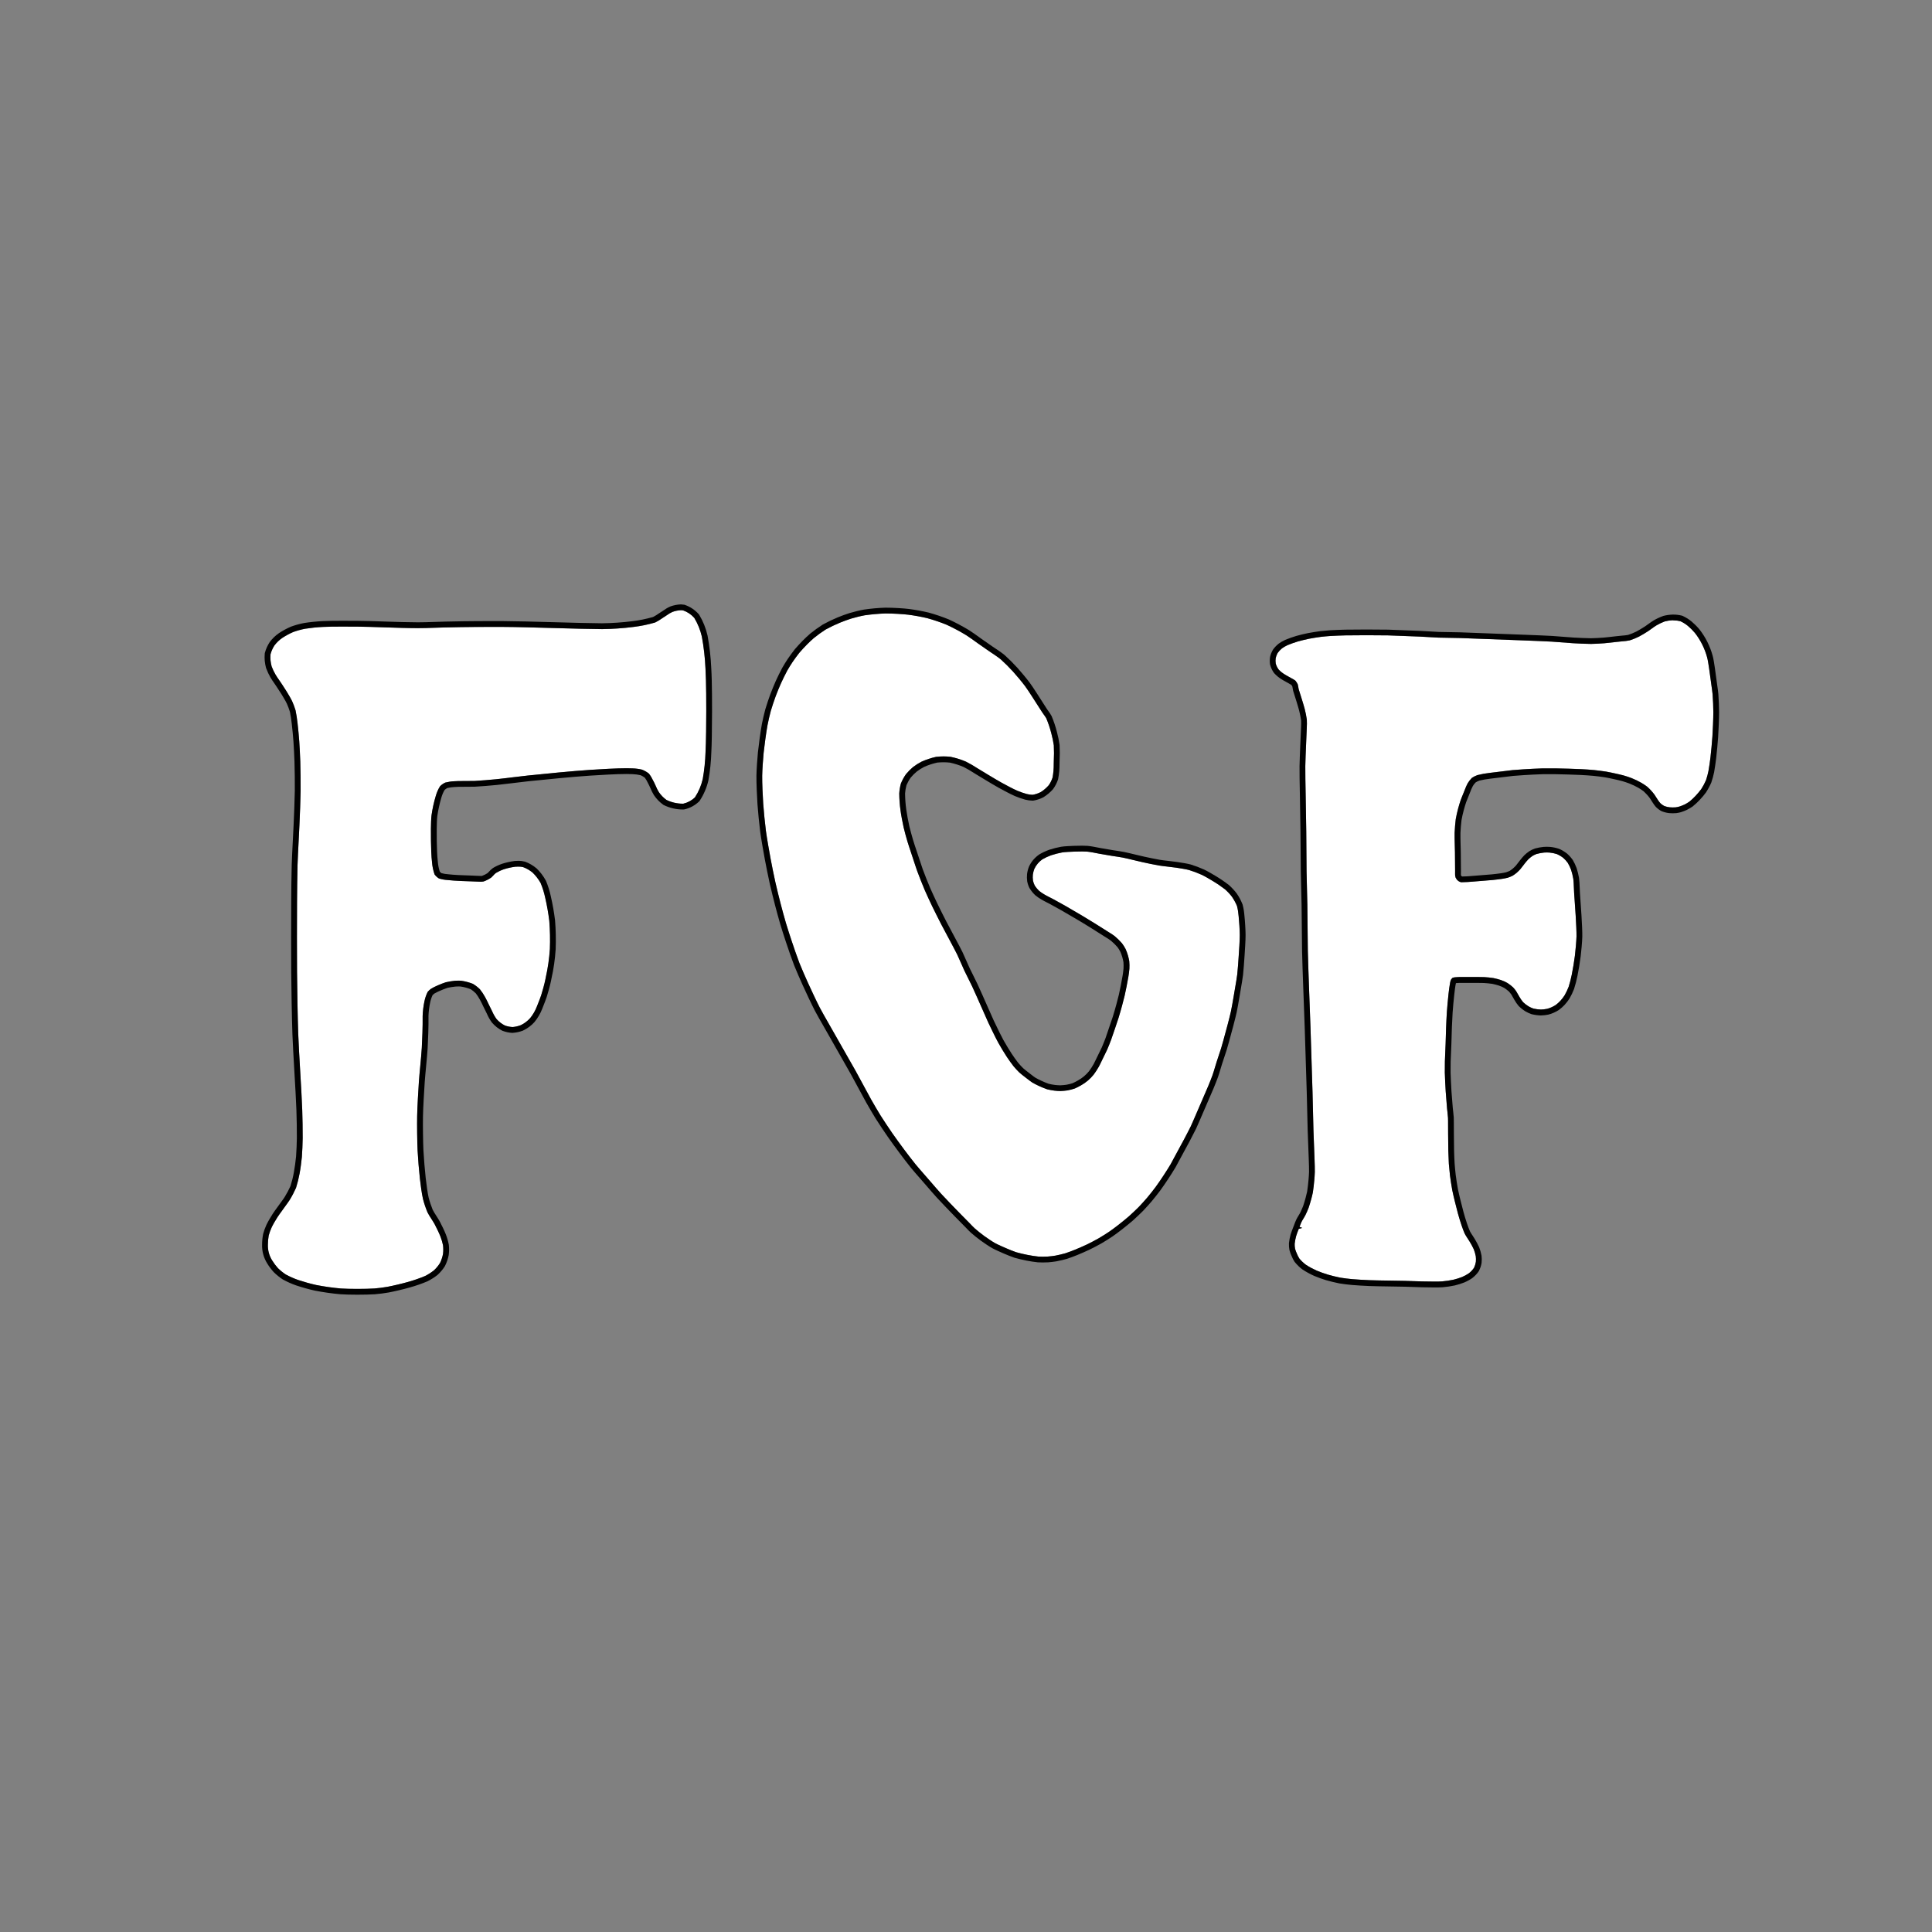 <?xml version="1.0" encoding="utf-8"?>
<!-- Generator: Adobe Illustrator 23.0.6, SVG Export Plug-In . SVG Version: 6.00 Build 0)  -->
<svg version="1.1" id="Layer_1" xmlns="http://www.w3.org/2000/svg" xmlns:xlink="http://www.w3.org/1999/xlink" x="0px" y="0px"
	 viewBox="0 0 100 100" style="enable-background:new 0 0 100 100;" xml:space="preserve">
<rect x="0" y="0" width="100" height="100" fill="#808080" stroke="none"/>
<style type="text/css">
	.st0{fill:#FFFFFF;}
</style>
<title>FGF.silhouette</title>
<g>
	<path class="st0" d="M18.497,66.715c-0.323,0-0.643-0.007-0.857-0.022c-0.427-0.038-0.851-0.098-1.272-0.18
		c-0.316-0.071-0.628-0.158-0.935-0.26c-0.219-0.077-0.432-0.171-0.636-0.281c-0.147-0.096-0.284-0.207-0.41-0.33
		c-0.113-0.125-0.214-0.261-0.302-0.404c-0.153-0.244-0.229-0.529-0.219-0.816c0-0.158,0.015-0.315,0.042-0.47
		c0.04-0.148,0.093-0.292,0.157-0.432c0.064-0.137,0.218-0.396,0.299-0.522c0.054-0.085,0.152-0.219,0.237-0.335l0.192-0.267
		c0.071-0.097,0.155-0.213,0.2-0.285c0.124-0.201,0.233-0.411,0.329-0.627c0.076-0.241,0.137-0.486,0.183-0.734
		c0.042-0.213,0.1-0.646,0.119-0.861c0.021-0.244,0.039-0.732,0.042-0.977c0.005-0.364-0.011-1.094-0.023-1.458
		c-0.017-0.5-0.061-1.253-0.105-2.003c-0.042-0.729-0.085-1.453-0.102-1.939c-0.029-0.803-0.057-2.41-0.062-3.214
		c-0.006-0.898-0.006-2.695,0-3.594c0.003-0.482,0.012-1.446,0.026-1.928c0.01-0.321,0.037-0.84,0.061-1.312l0.037-0.748
		c0.02-0.447,0.057-1.34,0.062-1.787c0.004-0.38-0.006-1.14-0.018-1.52c-0.008-0.26-0.034-0.78-0.053-1.04
		c-0.017-0.234-0.059-0.7-0.088-0.932c-0.024-0.226-0.059-0.45-0.105-0.672c-0.049-0.162-0.108-0.321-0.178-0.475
		c-0.061-0.13-0.209-0.377-0.284-0.5c-0.06-0.099-0.184-0.286-0.256-0.396l-0.118-0.173c-0.074-0.106-0.156-0.226-0.2-0.303
		c-0.078-0.134-0.144-0.274-0.199-0.418c-0.028-0.104-0.048-0.209-0.059-0.316c-0.009-0.106-0.009-0.213,0-0.32
		c0.043-0.159,0.11-0.311,0.199-0.449c0.114-0.154,0.253-0.288,0.411-0.396c0.176-0.115,0.361-0.215,0.553-0.3
		c0.204-0.075,0.414-0.133,0.628-0.174c0.305-0.047,0.613-0.079,0.921-0.094c0.252-0.014,0.642-0.017,1.02-0.017l0.838,0.004
		c0.335,0.002,0.799,0.018,1.293,0.034c0.606,0.02,1.257,0.042,1.769,0.042c0.152,0,0.292-0.002,0.414-0.006
		c1.303-0.048,2.428-0.058,3.339-0.058l0.686,0.001c0.645,0.002,1.615,0.03,2.582,0.057c0.941,0.026,1.88,0.053,2.51,0.056h0.001
		c0.538-0.007,1.076-0.044,1.61-0.111c0.385-0.046,0.765-0.124,1.137-0.233c0.126-0.063,0.247-0.136,0.362-0.218l0.248-0.163
		c0.088-0.065,0.183-0.121,0.284-0.166c0.144-0.052,0.295-0.081,0.448-0.088l0.103,0.01c0.224,0.077,0.424,0.212,0.581,0.389
		c0.18,0.299,0.311,0.624,0.39,0.963c0.102,0.549,0.165,1.105,0.189,1.663c0.043,0.664,0.041,2.051,0.04,2.208
		c-0.001,0.519-0.007,1.583-0.037,2.102c-0.014,0.471-0.062,0.941-0.145,1.405c-0.077,0.337-0.214,0.657-0.403,0.947
		c-0.168,0.162-0.377,0.275-0.604,0.328l-0.028,0c-0.293,0-0.581-0.067-0.844-0.195c-0.154-0.112-0.287-0.249-0.394-0.406
		c-0.062-0.102-0.116-0.21-0.161-0.321c-0.03-0.067-0.057-0.131-0.081-0.174l-0.05-0.095c-0.06-0.13-0.134-0.253-0.221-0.366
		c-0.108-0.087-0.23-0.156-0.36-0.206c-0.158-0.038-0.319-0.059-0.481-0.064c-0.092-0.005-0.199-0.007-0.317-0.007
		c-0.561,0-1.35,0.05-1.837,0.081l-0.106,0.007c-0.794,0.05-2.377,0.206-3.168,0.289c-0.194,0.02-0.479,0.055-0.769,0.09
		c-0.326,0.04-0.658,0.081-0.876,0.102c-0.278,0.027-0.835,0.075-1.114,0.088c-0.084,0.004-0.596,0.004-0.596,0.004
		c-0.17,0-0.335,0.001-0.449,0.011c-0.158,0.007-0.316,0.031-0.469,0.07c-0.1,0.047-0.191,0.111-0.269,0.189
		c-0.098,0.157-0.172,0.327-0.222,0.505c-0.097,0.324-0.17,0.655-0.218,0.99c-0.044,0.345-0.034,1.096-0.031,1.342
		c0.004,0.272,0.019,0.818,0.055,1.088c0.016,0.219,0.061,0.435,0.134,0.643c0.062,0.082,0.138,0.152,0.226,0.206
		c0.146,0.045,0.297,0.072,0.45,0.081c0.373,0.043,0.985,0.063,1.291,0.071l0.139,0.006c0.082,0.005,0.176,0.01,0.262,0.01
		c0.056,0.002,0.112-0.002,0.167-0.013c0.143-0.05,0.278-0.119,0.401-0.206c0.033-0.029,0.064-0.06,0.093-0.094
		c0.043-0.052,0.092-0.099,0.145-0.14c0.13-0.078,0.269-0.143,0.413-0.192c0.192-0.061,0.388-0.105,0.588-0.131
		c0.037-0.003,0.09-0.006,0.147-0.006c0.086-0.003,0.173,0.006,0.257,0.026c0.179,0.066,0.345,0.162,0.492,0.283
		c0.163,0.158,0.302,0.338,0.414,0.536c0.105,0.249,0.185,0.508,0.241,0.772c0.091,0.394,0.161,0.792,0.21,1.193
		c0.038,0.483,0.048,0.968,0.03,1.453c-0.032,0.494-0.103,0.985-0.211,1.468l-0.028,0.14c-0.04,0.199-0.148,0.592-0.211,0.786
		c-0.038,0.115-0.111,0.303-0.172,0.456l-0.058,0.146c-0.083,0.211-0.198,0.408-0.341,0.584c-0.136,0.151-0.299,0.275-0.482,0.363
		c-0.136,0.053-0.278,0.086-0.423,0.098l0,0c-0.136-0.006-0.27-0.032-0.398-0.078c-0.164-0.081-0.311-0.194-0.433-0.331
		c-0.092-0.127-0.17-0.264-0.232-0.408l-0.178-0.361c-0.065-0.137-0.135-0.284-0.186-0.372c-0.078-0.142-0.167-0.277-0.268-0.404
		c-0.11-0.11-0.234-0.205-0.368-0.284c-0.194-0.076-0.396-0.129-0.602-0.158c-0.044-0.005-0.087-0.006-0.131-0.006
		c-0.068,0-0.14,0.003-0.186,0.006c-0.162,0.016-0.322,0.042-0.48,0.079c-0.15,0.049-0.298,0.106-0.441,0.172
		c-0.114,0.048-0.225,0.105-0.331,0.17c-0.062,0.045-0.118,0.098-0.167,0.157c-0.077,0.156-0.133,0.32-0.167,0.49
		c-0.053,0.249-0.083,0.502-0.092,0.756c0.007,0.528-0.021,1.237-0.044,1.649c-0.014,0.239-0.048,0.61-0.082,0.968
		c-0.027,0.29-0.054,0.572-0.067,0.768c-0.03,0.447-0.083,1.345-0.091,1.793c-0.009,0.447,0.001,1.344,0.023,1.792
		c0.018,0.363,0.077,1.09,0.119,1.451c0.021,0.178,0.093,0.777,0.16,1.051c0.061,0.238,0.14,0.47,0.235,0.696
		c0.061,0.116,0.128,0.229,0.202,0.338c0.065,0.102,0.128,0.2,0.166,0.271c0.083,0.154,0.235,0.469,0.298,0.633
		c0.058,0.148,0.103,0.3,0.136,0.455c0.018,0.15,0.018,0.301,0,0.451c-0.031,0.162-0.083,0.319-0.155,0.468
		c-0.086,0.138-0.189,0.264-0.308,0.376c-0.144,0.116-0.3,0.216-0.466,0.299c-0.289,0.121-0.585,0.224-0.887,0.308
		c-0.259,0.075-0.785,0.2-1.05,0.249c-0.168,0.031-0.507,0.077-0.678,0.088C19.165,66.707,18.83,66.715,18.497,66.715z"/>
	<path d="M35.252,31.583l0.103,0.01c0.224,0.077,0.424,0.212,0.581,0.389c0.18,0.299,0.311,0.624,0.39,0.963
		c0.102,0.549,0.165,1.105,0.189,1.663c0.043,0.664,0.041,2.051,0.04,2.208c-0.001,0.519-0.007,1.583-0.037,2.102
		c-0.014,0.471-0.062,0.941-0.145,1.405c-0.077,0.337-0.214,0.657-0.403,0.947c-0.168,0.162-0.377,0.275-0.604,0.328l-0.028,0
		c-0.293,0-0.581-0.067-0.844-0.195c-0.154-0.112-0.287-0.249-0.394-0.406c-0.062-0.102-0.116-0.21-0.161-0.321
		c-0.03-0.067-0.057-0.131-0.081-0.174l-0.05-0.095c-0.06-0.13-0.134-0.253-0.221-0.366c-0.108-0.087-0.23-0.156-0.36-0.206
		c-0.158-0.038-0.319-0.059-0.481-0.064c-0.092-0.005-0.199-0.007-0.317-0.007c-0.561,0-1.35,0.05-1.837,0.081l-0.106,0.007
		c-0.794,0.05-2.377,0.206-3.168,0.289c-0.194,0.02-0.479,0.055-0.769,0.09c-0.326,0.04-0.658,0.081-0.876,0.102
		c-0.278,0.027-0.835,0.075-1.114,0.088c-0.084,0.004-0.596,0.004-0.596,0.004c-0.17,0-0.335,0.001-0.449,0.011
		c-0.158,0.007-0.316,0.031-0.469,0.07c-0.1,0.047-0.191,0.111-0.269,0.189c-0.098,0.157-0.172,0.327-0.222,0.505
		c-0.097,0.324-0.17,0.655-0.218,0.99c-0.044,0.345-0.034,1.096-0.031,1.342c0.004,0.272,0.019,0.818,0.055,1.088
		c0.016,0.219,0.061,0.435,0.134,0.643c0.062,0.082,0.138,0.152,0.226,0.206c0.146,0.045,0.297,0.072,0.45,0.081
		c0.373,0.043,0.985,0.063,1.291,0.071l0.139,0.006c0.082,0.005,0.176,0.01,0.262,0.01c0.009,0,0.018,0,0.027,0
		c0.047,0,0.094-0.004,0.141-0.013c0.143-0.05,0.278-0.119,0.401-0.206c0.033-0.029,0.064-0.06,0.093-0.094
		c0.043-0.052,0.092-0.099,0.145-0.14c0.13-0.078,0.269-0.143,0.413-0.192c0.192-0.061,0.388-0.105,0.588-0.131
		c0.037-0.003,0.09-0.006,0.147-0.006c0.01,0,0.021,0,0.031,0c0.076,0,0.152,0.009,0.226,0.026c0.179,0.066,0.345,0.162,0.492,0.283
		c0.163,0.158,0.302,0.338,0.414,0.536c0.105,0.249,0.185,0.508,0.241,0.772c0.091,0.394,0.161,0.792,0.21,1.193
		c0.038,0.483,0.048,0.968,0.03,1.453c-0.032,0.494-0.103,0.985-0.211,1.468l-0.028,0.14c-0.04,0.199-0.148,0.592-0.211,0.786
		c-0.038,0.115-0.111,0.303-0.172,0.456l-0.058,0.146c-0.083,0.211-0.198,0.408-0.341,0.584c-0.136,0.151-0.299,0.275-0.482,0.363
		c-0.136,0.053-0.278,0.086-0.423,0.098c-0.136-0.006-0.27-0.032-0.398-0.078c-0.164-0.081-0.311-0.194-0.433-0.331
		c-0.092-0.127-0.17-0.264-0.232-0.408l-0.178-0.361c-0.065-0.137-0.135-0.284-0.186-0.372c-0.078-0.142-0.167-0.277-0.268-0.404
		c-0.11-0.11-0.234-0.205-0.368-0.284c-0.194-0.076-0.396-0.129-0.602-0.158c-0.038-0.004-0.077-0.006-0.115-0.006
		c-0.005,0-0.011,0-0.016,0c-0.068,0-0.14,0.003-0.186,0.006c-0.162,0.016-0.322,0.042-0.48,0.079
		c-0.15,0.049-0.298,0.106-0.441,0.172c-0.114,0.048-0.225,0.105-0.331,0.17c-0.062,0.045-0.118,0.098-0.167,0.157
		c-0.077,0.156-0.133,0.32-0.167,0.49c-0.053,0.249-0.083,0.502-0.092,0.756c0.007,0.528-0.021,1.237-0.044,1.649
		c-0.014,0.239-0.048,0.61-0.082,0.968c-0.027,0.29-0.054,0.572-0.067,0.768c-0.03,0.447-0.083,1.345-0.091,1.793
		c-0.009,0.447,0.001,1.344,0.023,1.792c0.018,0.363,0.077,1.09,0.119,1.451c0.021,0.178,0.093,0.777,0.16,1.051
		c0.061,0.238,0.14,0.47,0.235,0.696c0.061,0.116,0.128,0.229,0.202,0.338c0.065,0.102,0.128,0.2,0.166,0.271
		c0.083,0.154,0.235,0.469,0.298,0.633c0.058,0.148,0.103,0.3,0.136,0.455c0.018,0.15,0.018,0.301,0,0.451
		c-0.031,0.162-0.083,0.319-0.155,0.468c-0.086,0.138-0.189,0.264-0.308,0.376c-0.144,0.116-0.3,0.216-0.466,0.299
		c-0.289,0.121-0.585,0.224-0.887,0.308c-0.259,0.075-0.785,0.2-1.05,0.249c-0.168,0.031-0.507,0.077-0.678,0.088
		c-0.221,0.015-0.556,0.023-0.889,0.023c-0.323,0-0.643-0.007-0.857-0.022c-0.427-0.038-0.851-0.098-1.272-0.18
		c-0.316-0.071-0.628-0.158-0.935-0.26c-0.219-0.077-0.432-0.171-0.636-0.281c-0.147-0.096-0.284-0.207-0.41-0.33
		c-0.113-0.125-0.214-0.261-0.302-0.404c-0.153-0.244-0.229-0.529-0.219-0.816c0-0.158,0.015-0.315,0.042-0.47
		c0.04-0.148,0.093-0.292,0.157-0.432c0.064-0.137,0.218-0.396,0.299-0.522c0.054-0.085,0.152-0.219,0.237-0.335l0.192-0.267
		c0.071-0.097,0.155-0.213,0.2-0.285c0.124-0.201,0.233-0.411,0.329-0.627c0.076-0.241,0.137-0.486,0.183-0.734
		c0.042-0.213,0.1-0.646,0.119-0.861c0.021-0.244,0.039-0.732,0.042-0.977c0.005-0.364-0.011-1.094-0.023-1.458
		c-0.017-0.5-0.061-1.253-0.105-2.003c-0.042-0.729-0.085-1.453-0.102-1.939c-0.029-0.803-0.057-2.41-0.062-3.214
		c-0.006-0.898-0.006-2.695,0-3.594c0.003-0.482,0.012-1.446,0.026-1.928c0.01-0.321,0.037-0.84,0.061-1.312l0.037-0.748
		c0.02-0.447,0.057-1.34,0.062-1.787c0.004-0.38-0.006-1.14-0.018-1.52c-0.008-0.26-0.034-0.78-0.053-1.04
		c-0.017-0.234-0.059-0.7-0.088-0.932c-0.024-0.226-0.059-0.45-0.105-0.672c-0.049-0.162-0.108-0.321-0.178-0.475
		c-0.061-0.13-0.209-0.377-0.284-0.5c-0.06-0.099-0.184-0.286-0.256-0.396l-0.118-0.173c-0.074-0.106-0.156-0.226-0.2-0.303
		c-0.078-0.134-0.144-0.274-0.199-0.418c-0.028-0.104-0.048-0.209-0.059-0.316c-0.009-0.106-0.009-0.213,0-0.32
		c0.043-0.159,0.11-0.311,0.199-0.449c0.114-0.154,0.253-0.288,0.411-0.396c0.176-0.115,0.361-0.215,0.553-0.3
		c0.204-0.075,0.414-0.133,0.628-0.174c0.305-0.047,0.613-0.079,0.921-0.094c0.252-0.014,0.642-0.017,1.02-0.017l0.838,0.004
		c0.335,0.002,0.799,0.018,1.293,0.034c0.606,0.02,1.257,0.042,1.769,0.042c0.152,0,0.292-0.002,0.414-0.006
		c1.303-0.048,2.428-0.058,3.339-0.058l0.686,0.001c0.645,0.002,1.615,0.03,2.582,0.057c0.941,0.026,1.88,0.053,2.51,0.056h0.001
		c0.538-0.007,1.076-0.044,1.61-0.111c0.385-0.046,0.765-0.124,1.137-0.233c0.126-0.063,0.247-0.136,0.362-0.218l0.248-0.163
		c0.088-0.065,0.183-0.121,0.284-0.166C34.949,31.619,35.1,31.589,35.252,31.583 M35.26,31.282l-0.021,0.001
		c-0.183,0.008-0.364,0.043-0.536,0.105c-0.141,0.062-0.255,0.129-0.361,0.207l-0.234,0.153c-0.104,0.074-0.204,0.135-0.308,0.188
		c-0.347,0.1-0.704,0.173-1.062,0.216c-0.523,0.066-1.053,0.102-1.578,0.109c-0.621-0.003-1.554-0.03-2.489-0.056l-0.084-0.002
		c-0.945-0.026-1.884-0.052-2.514-0.055l-0.686-0.001c-0.764,0-1.943,0.006-3.351,0.058c-0.119,0.004-0.255,0.006-0.403,0.006
		c-0.494,0-1.119-0.021-1.707-0.04l-0.051-0.002c-0.497-0.017-0.964-0.032-1.301-0.034l-0.839-0.004
		c-0.386,0-0.781,0.004-1.038,0.018c-0.316,0.016-0.637,0.049-0.951,0.097c-0.24,0.046-0.466,0.109-0.685,0.189
		c-0.225,0.098-0.425,0.207-0.614,0.33c-0.191,0.132-0.353,0.288-0.487,0.469c-0.118,0.182-0.197,0.361-0.248,0.551l-0.007,0.025
		l-0.002,0.026c-0.011,0.124-0.011,0.248,0,0.372c0.013,0.127,0.036,0.249,0.068,0.368c0.07,0.187,0.144,0.343,0.229,0.491
		c0.046,0.081,0.134,0.209,0.213,0.323l0.116,0.171c0.079,0.119,0.192,0.291,0.248,0.383c0.07,0.116,0.211,0.349,0.268,0.472
		c0.063,0.139,0.118,0.286,0.163,0.434c0.038,0.187,0.072,0.403,0.094,0.617c0.03,0.235,0.071,0.693,0.088,0.923
		c0.018,0.256,0.044,0.771,0.052,1.028c0.012,0.376,0.022,1.13,0.017,1.506c-0.005,0.445-0.042,1.333-0.062,1.777l-0.037,0.746
		l-0.005,0.092c-0.023,0.448-0.047,0.924-0.056,1.226c-0.015,0.484-0.024,1.451-0.026,1.935c-0.006,0.899-0.006,2.698,0,3.598
		c0.006,0.846,0.034,2.439,0.062,3.223c0.017,0.477,0.058,1.182,0.099,1.897c0.047,0.797,0.091,1.547,0.108,2.045
		c0.013,0.361,0.028,1.083,0.023,1.444c-0.003,0.24-0.021,0.72-0.041,0.954c-0.018,0.203-0.075,0.626-0.115,0.83
		c-0.043,0.239-0.102,0.473-0.174,0.701c-0.078,0.173-0.182,0.372-0.298,0.561c-0.041,0.067-0.12,0.175-0.186,0.265l-0.194,0.268
		c-0.088,0.12-0.19,0.26-0.246,0.349c-0.086,0.135-0.247,0.405-0.318,0.557c-0.072,0.156-0.13,0.317-0.174,0.48
		c-0.037,0.198-0.053,0.373-0.053,0.548c-0.012,0.339,0.079,0.68,0.264,0.976c0.096,0.157,0.209,0.307,0.334,0.446
		c0.152,0.15,0.305,0.273,0.468,0.38c0.239,0.131,0.468,0.232,0.701,0.313c0.32,0.106,0.644,0.197,0.969,0.269
		c0.437,0.085,0.876,0.147,1.311,0.186c0.224,0.016,0.553,0.024,0.884,0.024c0.34,0,0.683-0.008,0.909-0.023
		c0.184-0.012,0.535-0.059,0.713-0.092c0.271-0.05,0.806-0.177,1.079-0.256c0.31-0.086,0.62-0.193,0.92-0.319
		c0.202-0.101,0.377-0.213,0.537-0.341c0.155-0.145,0.275-0.292,0.375-0.451c0.099-0.2,0.159-0.382,0.195-0.571
		c0.024-0.193,0.024-0.369,0.004-0.542c-0.04-0.197-0.09-0.366-0.154-0.529c-0.07-0.182-0.229-0.509-0.313-0.665
		c-0.041-0.077-0.108-0.183-0.178-0.292c-0.071-0.105-0.132-0.208-0.188-0.315c-0.078-0.189-0.153-0.409-0.21-0.632
		c-0.05-0.205-0.113-0.673-0.152-1.01c-0.041-0.353-0.1-1.075-0.118-1.431c-0.02-0.421-0.032-1.315-0.023-1.772
		c0.008-0.426,0.058-1.297,0.091-1.779c0.013-0.193,0.04-0.472,0.067-0.76c0.034-0.362,0.069-0.737,0.083-0.979
		c0.025-0.441,0.052-1.143,0.044-1.671c0.008-0.222,0.036-0.459,0.085-0.689c0.027-0.135,0.07-0.265,0.127-0.387
		c0.027-0.029,0.057-0.056,0.089-0.079c0.074-0.044,0.171-0.094,0.271-0.136c0.142-0.064,0.279-0.118,0.418-0.163
		c0.12-0.027,0.268-0.051,0.416-0.066c0.034-0.002,0.097-0.005,0.157-0.005c0.002,0,0.003,0,0.005,0
		c0.041,0,0.068,0.001,0.095,0.004c0.172,0.024,0.351,0.072,0.523,0.139c0.071,0.045,0.174,0.125,0.266,0.217
		c0.067,0.087,0.147,0.209,0.216,0.336c0.051,0.089,0.117,0.228,0.178,0.357l0.18,0.365c0.064,0.15,0.153,0.307,0.258,0.452
		c0.166,0.19,0.342,0.325,0.543,0.424c0.188,0.07,0.352,0.102,0.518,0.109c0.211-0.015,0.382-0.054,0.545-0.118
		c0.241-0.116,0.434-0.261,0.596-0.442c0.172-0.212,0.302-0.435,0.396-0.674l0.058-0.147c0.063-0.159,0.139-0.353,0.178-0.473
		c0.067-0.205,0.178-0.608,0.22-0.82l0.028-0.14c0.111-0.49,0.184-1,0.217-1.508c0.019-0.502,0.008-1.003-0.031-1.496
		c-0.052-0.423-0.124-0.835-0.217-1.237c-0.058-0.277-0.145-0.555-0.256-0.821c-0.141-0.254-0.298-0.457-0.481-0.635
		c-0.191-0.16-0.386-0.272-0.598-0.35c-0.131-0.033-0.231-0.045-0.33-0.045c-0.098,0-0.161,0.004-0.205,0.008
		c-0.228,0.03-0.443,0.078-0.651,0.144c-0.17,0.058-0.329,0.131-0.477,0.221c-0.1,0.075-0.163,0.137-0.22,0.204
		c-0.018,0.02-0.039,0.042-0.061,0.061c-0.075,0.051-0.186,0.107-0.302,0.148c0.008-0.003,0.004-0.004-0.007-0.004
		c-0.009,0-0.022,0.001-0.035,0.001c-0.107,0-0.195-0.006-0.271-0.01l-0.143-0.007c-0.561-0.014-1.01-0.039-1.269-0.069
		c-0.13-0.008-0.247-0.028-0.358-0.059c-0.031-0.022-0.06-0.048-0.086-0.077c-0.054-0.168-0.089-0.342-0.102-0.518
		c-0.035-0.265-0.05-0.796-0.054-1.07c-0.003-0.252-0.012-0.981,0.029-1.3c0.046-0.314,0.116-0.633,0.208-0.943
		c0.04-0.143,0.097-0.277,0.17-0.401c0.041-0.037,0.087-0.069,0.137-0.095c0.124-0.03,0.252-0.048,0.379-0.054
		c0.119-0.01,0.275-0.011,0.436-0.011c0,0,0.524-0.001,0.61-0.005c0.283-0.013,0.847-0.062,1.129-0.089
		c0.195-0.019,0.479-0.054,0.77-0.089l0.114-0.014c0.288-0.035,0.571-0.07,0.763-0.09c0.8-0.083,2.365-0.238,3.156-0.288
		l0.107-0.007c0.473-0.03,1.267-0.08,1.818-0.08c0.111,0,0.212,0.002,0.299,0.007c0.149,0.005,0.291,0.024,0.429,0.057
		c0.057,0.024,0.137,0.069,0.213,0.126c0.064,0.087,0.119,0.181,0.164,0.28l0.056,0.109c0.018,0.033,0.036,0.075,0.056,0.12
		c0.063,0.153,0.124,0.275,0.195,0.392c0.135,0.199,0.292,0.36,0.474,0.493l0.021,0.016l0.024,0.012
		c0.302,0.147,0.639,0.225,0.975,0.225l0.035,0l0.061-0.008c0.28-0.065,0.538-0.205,0.745-0.404l0.024-0.023l0.018-0.028
		c0.209-0.32,0.359-0.671,0.444-1.044c0.088-0.492,0.138-0.979,0.152-1.464c0.021-0.37,0.034-1.082,0.037-2.11
		c0-0.062,0.005-1.529-0.041-2.228c-0.024-0.564-0.089-1.137-0.193-1.698c-0.089-0.384-0.231-0.737-0.427-1.063l-0.014-0.023
		l-0.018-0.02c-0.191-0.216-0.435-0.38-0.707-0.474l-0.034-0.012l-0.036-0.003l-0.103-0.01L35.26,31.282L35.26,31.282z"/>
</g>
<g>
	<path class="st0" d="M55.144,64.869c0.128-0.039,0.38-0.137,0.506-0.188c0.155-0.062,0.464-0.198,0.617-0.271
		c0.145-0.069,0.439-0.223,0.589-0.309c0.143-0.082,0.421-0.256,0.553-0.346c0.117-0.08,0.345-0.25,0.457-0.337
		c0.144-0.111,0.426-0.339,0.562-0.458c0.132-0.117,0.39-0.361,0.515-0.487c0.113-0.116,0.333-0.36,0.439-0.486
		c0.111-0.132,0.327-0.403,0.429-0.542c0.105-0.14,0.299-0.428,0.395-0.572c0.1-0.15,0.293-0.452,0.383-0.606
		c0.063-0.11,0.162-0.297,0.248-0.461l0.455-0.841c0.087-0.166,0.264-0.502,0.347-0.673c0.05-0.107,0.13-0.292,0.196-0.446
		l0.704-1.632c0.068-0.167,0.172-0.422,0.221-0.561c0.037-0.104,0.088-0.272,0.134-0.427l0.081-0.265
		c0.001-0.004,0.203-0.611,0.234-0.712c0.033-0.107,0.084-0.292,0.126-0.443l0.202-0.746c0.055-0.212,0.141-0.54,0.177-0.709
		c0.043-0.195,0.101-0.535,0.146-0.804l0.063-0.372c0.045-0.263,0.098-0.569,0.119-0.744c0.025-0.222,0.057-0.664,0.078-0.996
		c0.016-0.231,0.053-0.772,0.052-1.04c-0.001-0.23-0.029-0.719-0.058-0.969c-0.014-0.187-0.042-0.364-0.086-0.532
		c-0.063-0.156-0.153-0.323-0.261-0.479c-0.101-0.132-0.223-0.263-0.356-0.383c-0.206-0.157-0.431-0.31-0.659-0.446
		c-0.143-0.088-0.417-0.246-0.556-0.31c-0.21-0.094-0.429-0.177-0.648-0.244c-0.15-0.042-0.482-0.093-0.66-0.121
		c-0.105-0.016-0.26-0.034-0.418-0.052c-0.179-0.02-0.361-0.041-0.48-0.061c-0.209-0.035-0.625-0.123-0.832-0.168
		c-0.104-0.022-0.249-0.058-0.401-0.094c-0.255-0.062-0.494-0.119-0.647-0.149c-0.135-0.026-0.355-0.059-0.557-0.088l-0.637-0.109
		c-0.194-0.039-0.485-0.097-0.648-0.111c-0.166-0.015-0.5-0.005-0.665,0c-0.218,0.007-0.498,0.022-0.631,0.044
		c-0.188,0.035-0.379,0.083-0.565,0.145c-0.154,0.055-0.308,0.127-0.453,0.211c-0.174,0.12-0.321,0.292-0.416,0.494
		c-0.036,0.092-0.062,0.198-0.077,0.305c-0.009,0.093-0.007,0.195,0.007,0.298c0.017,0.082,0.047,0.17,0.088,0.253
		c0.062,0.099,0.146,0.201,0.239,0.289c0.078,0.062,0.17,0.125,0.263,0.179c0.069,0.042,0.183,0.1,0.284,0.152l0.158,0.082
		c0.156,0.085,0.464,0.253,0.615,0.34l0.857,0.5c0.175,0.103,0.516,0.312,0.686,0.418c0.156,0.096,0.722,0.455,0.722,0.455
		c0.107,0.066,0.243,0.151,0.313,0.208c0.137,0.114,0.262,0.237,0.376,0.368c0.076,0.101,0.138,0.199,0.19,0.302
		c0.049,0.11,0.088,0.215,0.119,0.323c0.029,0.099,0.053,0.201,0.07,0.303c0.013,0.141,0.014,0.269,0.007,0.397
		c-0.006,0.104-0.036,0.306-0.052,0.406c-0.021,0.132-0.071,0.396-0.098,0.527c-0.022,0.115-0.071,0.347-0.097,0.46
		c-0.031,0.129-0.097,0.383-0.132,0.511c-0.044,0.164-0.138,0.494-0.189,0.656c-0.029,0.099-0.346,1.027-0.383,1.127
		c-0.048,0.127-0.147,0.38-0.202,0.502c-0.03,0.068-0.286,0.588-0.286,0.588c-0.057,0.119-0.107,0.228-0.145,0.291
		c-0.079,0.142-0.168,0.278-0.263,0.405c-0.187,0.232-0.409,0.42-0.665,0.562c-0.097,0.057-0.201,0.11-0.309,0.157
		c-0.135,0.046-0.26,0.078-0.384,0.101c-0.125,0.019-0.247,0.029-0.368,0.033c0,0,0,0-0.001,0c-0.08,0-0.232-0.011-0.31-0.021
		c-0.126-0.016-0.25-0.039-0.372-0.069c-0.157-0.055-0.297-0.113-0.436-0.178c-0.086-0.04-0.257-0.125-0.338-0.175
		c-0.065-0.042-0.177-0.128-0.257-0.19l-0.102-0.078c-0.099-0.076-0.241-0.187-0.314-0.255c-0.104-0.102-0.201-0.207-0.292-0.316
		c-0.099-0.124-0.274-0.373-0.352-0.491c-0.113-0.172-0.336-0.536-0.441-0.731c-0.161-0.293-0.459-0.922-0.518-1.045
		c-0.064-0.141-0.494-1.115-0.494-1.115l-0.071-0.161c-0.097-0.217-0.199-0.448-0.268-0.592c-0.026-0.057-0.127-0.261-0.222-0.451
		c-0.082-0.165-0.159-0.32-0.182-0.368c-0.043-0.093-0.101-0.226-0.161-0.363c-0.076-0.174-0.152-0.348-0.205-0.458
		c-0.076-0.155-0.217-0.421-0.329-0.631l-0.503-0.945c-0.121-0.233-0.354-0.7-0.468-0.935c-0.098-0.204-0.29-0.612-0.378-0.82
		c-0.109-0.253-0.302-0.741-0.391-0.984c-0.052-0.143-0.134-0.393-0.2-0.595l-0.115-0.349c-0.063-0.189-0.147-0.439-0.19-0.583
		c-0.057-0.19-0.16-0.558-0.202-0.745c-0.052-0.23-0.136-0.672-0.164-0.896c-0.039-0.281-0.061-0.571-0.063-0.862
		c0.011-0.182,0.04-0.352,0.085-0.516c0.075-0.184,0.163-0.342,0.266-0.487c0.115-0.138,0.235-0.259,0.365-0.367
		c0.139-0.105,0.283-0.197,0.434-0.275c0.248-0.111,0.5-0.195,0.757-0.251c0.257-0.03,0.504-0.03,0.75-0.002
		c0.279,0.059,0.542,0.142,0.794,0.249c0.212,0.108,0.409,0.223,0.596,0.345l0.559,0.339c0.242,0.146,0.519,0.311,0.689,0.405
		c0.204,0.113,0.604,0.328,0.809,0.415c0.158,0.066,0.324,0.125,0.494,0.172c0.097,0.024,0.199,0.038,0.302,0.041
		c0.136-0.021,0.284-0.069,0.422-0.14c0.148-0.092,0.291-0.213,0.414-0.354c0.082-0.115,0.152-0.254,0.2-0.404
		c0.04-0.221,0.062-0.465,0.059-0.706l0.003-0.138c0.015-0.275,0.015-0.549,0.001-0.819c-0.028-0.194-0.072-0.408-0.129-0.621
		c-0.067-0.264-0.154-0.524-0.259-0.774c-0.037-0.064-0.089-0.142-0.145-0.216l-0.071-0.102l-0.543-0.845
		c-0.096-0.147-0.253-0.389-0.344-0.51c-0.147-0.198-0.462-0.575-0.617-0.745c-0.2-0.22-0.413-0.433-0.633-0.632
		c-0.135-0.113-0.404-0.292-0.622-0.437l-0.554-0.386c-0.226-0.164-0.475-0.344-0.63-0.44c-0.32-0.193-0.658-0.373-1.002-0.533
		c-0.321-0.13-0.659-0.246-1-0.34c-0.321-0.076-0.656-0.137-0.989-0.18c-0.257-0.031-0.78-0.064-1.172-0.064
		c-0.361,0.012-0.72,0.044-1.074,0.096c-0.18,0.029-0.536,0.12-0.7,0.17c-0.148,0.044-0.441,0.153-0.584,0.213
		c-0.25,0.103-0.499,0.222-0.74,0.354c-0.205,0.131-0.415,0.283-0.614,0.445c-0.092,0.076-0.265,0.243-0.35,0.329
		c-0.103,0.104-0.302,0.315-0.394,0.426c-0.092,0.112-0.267,0.355-0.352,0.48c-0.073,0.108-0.212,0.331-0.276,0.445
		c-0.089,0.161-0.252,0.499-0.33,0.671c-0.072,0.16-0.205,0.484-0.266,0.649c-0.067,0.181-0.2,0.57-0.255,0.766
		c-0.053,0.186-0.138,0.559-0.17,0.734c-0.067,0.363-0.166,1.089-0.202,1.447c-0.031,0.311-0.07,0.896-0.074,1.182
		c-0.005,0.352,0.028,1.072,0.053,1.436c0.024,0.361,0.094,1.071,0.139,1.406c0.049,0.365,0.176,1.088,0.245,1.458
		c0.056,0.302,0.178,0.903,0.245,1.203c0.063,0.284,0.204,0.847,0.276,1.129c0.063,0.243,0.195,0.727,0.266,0.968
		c0.067,0.228,0.212,0.68,0.288,0.904c0.101,0.303,0.302,0.893,0.415,1.182c0.098,0.25,0.314,0.742,0.436,1.011
		c0.152,0.336,0.455,0.985,0.618,1.299c0.103,0.197,0.297,0.536,0.448,0.8l0.126,0.222c0,0,1.127,1.976,1.277,2.245
		c0,0.001,0.733,1.356,0.809,1.49c0.119,0.21,0.361,0.626,0.489,0.831c0.146,0.231,0.451,0.689,0.606,0.913
		c0.15,0.217,0.46,0.643,0.618,0.853c0.141,0.188,0.426,0.562,0.575,0.745c0.11,0.135,0.31,0.363,0.467,0.543l0.291,0.334
		c0.19,0.222,0.438,0.508,0.583,0.666c0.229,0.25,0.7,0.737,0.937,0.979l0.532,0.54c0.097,0.101,0.197,0.206,0.266,0.268
		c0.11,0.1,0.352,0.291,0.479,0.384c0.141,0.103,0.423,0.294,0.564,0.373c0.146,0.081,0.477,0.224,0.573,0.266
		c0.123,0.053,0.391,0.164,0.525,0.208c0.136,0.042,0.435,0.109,0.587,0.139c0.144,0.029,0.422,0.075,0.553,0.085
		c0.127,0.01,0.372,0.008,0.496,0c0.099-0.006,0.296-0.03,0.394-0.047C54.763,64.967,55.022,64.905,55.144,64.869z"/>
	<path d="M45.836,31.753c0.393,0,0.915,0.033,1.172,0.064c0.333,0.043,0.667,0.104,0.989,0.18c0.34,0.094,0.679,0.209,1,0.34
		c0.345,0.16,0.683,0.339,1.002,0.533c0.155,0.096,0.404,0.277,0.63,0.44l0.554,0.386c0.218,0.144,0.487,0.324,0.622,0.437
		c0.22,0.199,0.433,0.412,0.633,0.632c0.155,0.17,0.47,0.547,0.617,0.745c0.091,0.121,0.248,0.362,0.344,0.51l0.543,0.845
		l0.071,0.102c0.056,0.074,0.107,0.151,0.145,0.216c0.104,0.25,0.191,0.511,0.259,0.774c0.057,0.213,0.101,0.426,0.129,0.621
		c0.014,0.271,0.014,0.544-0.001,0.819l-0.003,0.138c0.003,0.241-0.019,0.484-0.059,0.706c-0.048,0.149-0.118,0.289-0.2,0.404
		c-0.123,0.141-0.266,0.262-0.414,0.354c-0.138,0.071-0.286,0.119-0.422,0.14c-0.103-0.002-0.205-0.017-0.302-0.041
		c-0.17-0.047-0.336-0.105-0.494-0.172c-0.204-0.087-0.604-0.302-0.809-0.415c-0.171-0.094-0.447-0.26-0.689-0.405l-0.559-0.339
		c-0.187-0.123-0.384-0.237-0.596-0.345c-0.252-0.107-0.515-0.19-0.794-0.249c-0.121-0.014-0.242-0.021-0.365-0.021
		c-0.127,0-0.255,0.008-0.386,0.023c-0.257,0.056-0.509,0.14-0.757,0.251c-0.151,0.078-0.295,0.169-0.434,0.275
		c-0.129,0.108-0.25,0.229-0.365,0.367c-0.104,0.145-0.191,0.303-0.266,0.487c-0.046,0.165-0.074,0.334-0.085,0.516
		c0.003,0.291,0.024,0.581,0.063,0.862c0.028,0.224,0.112,0.665,0.164,0.896c0.042,0.187,0.145,0.554,0.202,0.745
		c0.042,0.143,0.126,0.393,0.19,0.583l0.115,0.349c0.066,0.203,0.147,0.452,0.2,0.595c0.089,0.243,0.282,0.731,0.391,0.984
		c0.089,0.208,0.281,0.616,0.378,0.82c0.113,0.235,0.347,0.702,0.468,0.935l0.503,0.945c0.112,0.21,0.253,0.476,0.329,0.631
		c0.053,0.11,0.129,0.285,0.205,0.458c0.06,0.137,0.118,0.27,0.161,0.363c0.022,0.048,0.1,0.203,0.182,0.368
		c0.095,0.19,0.195,0.395,0.222,0.451c0.068,0.144,0.171,0.375,0.268,0.592l0.071,0.161c0,0,0.43,0.975,0.494,1.115
		c0.059,0.123,0.356,0.752,0.518,1.045c0.105,0.195,0.328,0.56,0.441,0.731c0.077,0.118,0.253,0.367,0.352,0.491
		c0.091,0.109,0.188,0.215,0.292,0.316c0.073,0.068,0.216,0.179,0.314,0.255l0.102,0.078c0.08,0.062,0.191,0.148,0.257,0.19
		c0.081,0.05,0.252,0.135,0.338,0.175c0.139,0.064,0.278,0.123,0.436,0.178c0.122,0.03,0.246,0.054,0.372,0.069
		c0.077,0.01,0.229,0.021,0.31,0.021c0.001,0,0.001,0,0.001,0c0.121-0.004,0.243-0.015,0.368-0.033
		c0.124-0.022,0.249-0.055,0.384-0.101c0.107-0.047,0.212-0.101,0.309-0.157c0.256-0.142,0.479-0.329,0.665-0.562
		c0.095-0.127,0.184-0.264,0.263-0.405c0.037-0.063,0.088-0.172,0.145-0.291c0,0,0.256-0.52,0.286-0.588
		c0.055-0.122,0.154-0.375,0.202-0.502c0.037-0.1,0.354-1.028,0.383-1.127c0.052-0.162,0.146-0.492,0.189-0.656
		c0.035-0.128,0.101-0.382,0.132-0.511c0.025-0.113,0.074-0.345,0.097-0.46c0.026-0.132,0.076-0.396,0.098-0.527
		c0.016-0.101,0.046-0.303,0.052-0.406c0.007-0.128,0.006-0.256-0.007-0.397c-0.018-0.103-0.041-0.204-0.07-0.303
		c-0.031-0.107-0.07-0.213-0.119-0.323c-0.053-0.103-0.114-0.202-0.19-0.302c-0.114-0.13-0.239-0.253-0.376-0.368
		c-0.07-0.057-0.206-0.142-0.313-0.208c0,0-0.565-0.359-0.722-0.455c-0.17-0.106-0.511-0.316-0.686-0.418l-0.857-0.5
		c-0.151-0.087-0.459-0.255-0.615-0.34L54.34,46.45c-0.102-0.052-0.215-0.11-0.284-0.152c-0.093-0.054-0.185-0.117-0.263-0.179
		c-0.094-0.088-0.177-0.189-0.239-0.289c-0.041-0.083-0.071-0.172-0.088-0.253c-0.014-0.103-0.016-0.206-0.007-0.298
		c0.015-0.107,0.041-0.213,0.077-0.305c0.095-0.202,0.242-0.374,0.416-0.494c0.146-0.084,0.299-0.156,0.453-0.211
		c0.187-0.061,0.378-0.11,0.565-0.145c0.133-0.022,0.413-0.037,0.631-0.044c0.099-0.003,0.26-0.008,0.408-0.008
		c0.098,0,0.191,0.002,0.257,0.008c0.163,0.014,0.454,0.072,0.648,0.111l0.637,0.109c0.201,0.03,0.422,0.062,0.557,0.088
		c0.153,0.03,0.393,0.088,0.647,0.149c0.152,0.037,0.297,0.072,0.401,0.094c0.207,0.045,0.623,0.134,0.832,0.168
		c0.119,0.02,0.302,0.041,0.48,0.061c0.158,0.018,0.312,0.036,0.418,0.052c0.178,0.027,0.51,0.079,0.66,0.121
		c0.22,0.067,0.438,0.15,0.648,0.244c0.139,0.064,0.413,0.222,0.556,0.31c0.229,0.136,0.453,0.289,0.659,0.446
		c0.134,0.12,0.256,0.251,0.356,0.383c0.107,0.156,0.197,0.323,0.261,0.479c0.044,0.168,0.072,0.345,0.086,0.532
		c0.028,0.25,0.057,0.739,0.058,0.969c0.001,0.268-0.036,0.809-0.052,1.04c-0.021,0.333-0.053,0.774-0.078,0.996
		c-0.021,0.175-0.074,0.481-0.119,0.744l-0.063,0.372c-0.046,0.269-0.104,0.608-0.146,0.804c-0.036,0.169-0.122,0.497-0.177,0.709
		l-0.202,0.746c-0.042,0.151-0.093,0.336-0.126,0.443c-0.031,0.101-0.233,0.708-0.234,0.712l-0.081,0.265
		c-0.046,0.154-0.097,0.323-0.134,0.427c-0.049,0.139-0.152,0.394-0.221,0.561l-0.704,1.632c-0.066,0.154-0.146,0.339-0.196,0.446
		c-0.083,0.171-0.26,0.507-0.347,0.673l-0.455,0.841c-0.086,0.164-0.185,0.351-0.248,0.461c-0.09,0.154-0.283,0.456-0.383,0.606
		c-0.096,0.145-0.289,0.433-0.395,0.572c-0.102,0.139-0.317,0.41-0.429,0.542c-0.106,0.126-0.326,0.37-0.439,0.486
		c-0.125,0.126-0.383,0.37-0.515,0.487c-0.137,0.119-0.419,0.347-0.562,0.458c-0.112,0.087-0.34,0.257-0.457,0.337
		c-0.132,0.09-0.41,0.264-0.553,0.346c-0.149,0.086-0.444,0.239-0.589,0.309c-0.153,0.073-0.462,0.209-0.617,0.271
		c-0.126,0.051-0.378,0.148-0.506,0.188c-0.121,0.036-0.381,0.098-0.515,0.122c-0.098,0.017-0.295,0.041-0.394,0.047
		c-0.065,0.004-0.165,0.007-0.262,0.007c-0.088,0-0.174-0.002-0.234-0.007c-0.131-0.01-0.409-0.056-0.553-0.085
		c-0.152-0.029-0.451-0.097-0.587-0.139c-0.135-0.044-0.402-0.155-0.525-0.208c-0.097-0.042-0.427-0.185-0.573-0.266
		c-0.142-0.079-0.424-0.271-0.564-0.373c-0.128-0.093-0.369-0.284-0.479-0.384c-0.068-0.062-0.169-0.167-0.266-0.268l-0.532-0.54
		c-0.236-0.242-0.708-0.729-0.937-0.979c-0.145-0.158-0.392-0.444-0.583-0.666l-0.291-0.334c-0.158-0.18-0.357-0.408-0.467-0.543
		c-0.149-0.183-0.434-0.557-0.575-0.745c-0.157-0.21-0.468-0.636-0.618-0.853c-0.155-0.224-0.46-0.682-0.606-0.913
		c-0.128-0.205-0.371-0.621-0.489-0.831c-0.076-0.134-0.809-1.489-0.809-1.49c-0.149-0.27-1.277-2.245-1.277-2.245l-0.126-0.222
		c-0.151-0.264-0.346-0.603-0.448-0.8c-0.163-0.313-0.465-0.963-0.618-1.299c-0.122-0.27-0.338-0.762-0.436-1.011
		c-0.113-0.289-0.314-0.878-0.415-1.182c-0.075-0.225-0.22-0.677-0.288-0.904c-0.071-0.241-0.203-0.725-0.266-0.968
		c-0.073-0.282-0.213-0.845-0.276-1.129c-0.067-0.299-0.189-0.901-0.245-1.203c-0.069-0.37-0.196-1.093-0.245-1.458
		c-0.044-0.335-0.114-1.044-0.139-1.406c-0.024-0.364-0.058-1.084-0.053-1.436c0.004-0.286,0.043-0.871,0.074-1.182
		c0.037-0.358,0.135-1.084,0.202-1.447c0.033-0.175,0.118-0.548,0.17-0.734c0.055-0.196,0.188-0.585,0.255-0.766
		c0.061-0.165,0.194-0.489,0.266-0.649c0.078-0.172,0.241-0.511,0.33-0.671c0.063-0.115,0.203-0.337,0.276-0.445
		c0.085-0.125,0.26-0.368,0.352-0.48c0.092-0.111,0.292-0.322,0.394-0.426c0.085-0.086,0.258-0.253,0.35-0.329
		c0.199-0.162,0.409-0.313,0.614-0.445c0.241-0.132,0.49-0.251,0.74-0.354c0.144-0.06,0.437-0.168,0.584-0.213
		c0.165-0.05,0.521-0.141,0.7-0.17C45.116,31.797,45.475,31.765,45.836,31.753 M45.836,31.453h-0.005l-0.005,0
		c-0.366,0.012-0.739,0.045-1.108,0.099c-0.2,0.033-0.573,0.128-0.744,0.18c-0.159,0.048-0.46,0.159-0.613,0.223
		c-0.259,0.107-0.518,0.231-0.768,0.368c-0.236,0.151-0.452,0.307-0.659,0.475c-0.1,0.083-0.284,0.26-0.374,0.351
		c-0.107,0.108-0.315,0.329-0.411,0.445c-0.098,0.119-0.28,0.373-0.369,0.503c-0.077,0.114-0.223,0.348-0.29,0.469
		c-0.092,0.166-0.261,0.515-0.341,0.693c-0.074,0.164-0.211,0.499-0.274,0.668c-0.068,0.184-0.205,0.583-0.263,0.789
		c-0.056,0.198-0.142,0.578-0.177,0.761c-0.069,0.374-0.169,1.111-0.206,1.472c-0.032,0.316-0.072,0.912-0.076,1.208
		c-0.005,0.36,0.028,1.079,0.053,1.46c0.025,0.369,0.096,1.088,0.141,1.425c0.048,0.359,0.173,1.078,0.247,1.473
		c0.057,0.304,0.179,0.912,0.247,1.214c0.064,0.286,0.205,0.853,0.279,1.138c0.064,0.246,0.197,0.735,0.269,0.978
		c0.068,0.23,0.215,0.687,0.291,0.914c0.102,0.307,0.306,0.903,0.42,1.195c0.099,0.253,0.319,0.752,0.442,1.026
		c0.163,0.36,0.465,1.005,0.625,1.314c0.104,0.2,0.301,0.544,0.454,0.811l0.126,0.221c0,0,1.126,1.973,1.275,2.242
		c0.012,0.025,0.76,1.404,0.81,1.493c0.12,0.213,0.366,0.634,0.496,0.842c0.149,0.236,0.457,0.699,0.615,0.925
		c0.151,0.219,0.465,0.649,0.624,0.861c0.142,0.191,0.431,0.57,0.582,0.755c0.112,0.137,0.314,0.369,0.474,0.551l0.29,0.333
		c0.191,0.223,0.441,0.512,0.588,0.672c0.23,0.251,0.705,0.742,0.943,0.986l0.533,0.541c0.114,0.119,0.211,0.219,0.279,0.28
		c0.121,0.109,0.37,0.307,0.504,0.404c0.144,0.105,0.439,0.305,0.594,0.392c0.149,0.082,0.474,0.224,0.588,0.274
		c0.142,0.061,0.423,0.177,0.564,0.223c0.157,0.048,0.467,0.118,0.623,0.148c0.142,0.029,0.436,0.078,0.587,0.09
		c0.065,0.005,0.16,0.007,0.256,0.007c0.105,0,0.211-0.003,0.281-0.007c0.106-0.006,0.319-0.033,0.425-0.051
		c0.146-0.027,0.422-0.092,0.55-0.13c0.136-0.041,0.4-0.144,0.532-0.197c0.159-0.064,0.477-0.204,0.634-0.279
		c0.15-0.072,0.455-0.23,0.609-0.319c0.148-0.085,0.436-0.265,0.572-0.358c0.121-0.083,0.356-0.258,0.472-0.348
		c0.147-0.114,0.436-0.347,0.576-0.469c0.138-0.122,0.402-0.373,0.531-0.502c0.119-0.122,0.346-0.374,0.456-0.504
		c0.115-0.136,0.337-0.416,0.442-0.558c0.106-0.14,0.304-0.436,0.403-0.584c0.102-0.154,0.3-0.463,0.392-0.621
		c0.066-0.114,0.167-0.305,0.255-0.473l0.453-0.837l0.03-0.057c0.094-0.179,0.247-0.472,0.323-0.628
		c0.053-0.114,0.134-0.302,0.202-0.459l0.704-1.632c0.072-0.176,0.178-0.438,0.228-0.58c0.038-0.106,0.091-0.281,0.138-0.441
		l0.08-0.262l0.038-0.113c0.061-0.185,0.174-0.524,0.196-0.597c0.031-0.099,0.076-0.263,0.116-0.407l0.215-0.793l0.022-0.085
		c0.055-0.212,0.126-0.489,0.159-0.64c0.042-0.189,0.097-0.514,0.143-0.781l0.069-0.407c0.049-0.288,0.1-0.586,0.121-0.758
		c0.026-0.227,0.058-0.676,0.08-1.013c0.018-0.27,0.053-0.79,0.052-1.06c-0.001-0.25-0.031-0.746-0.06-1.001
		c-0.014-0.194-0.046-0.391-0.094-0.574c-0.086-0.218-0.187-0.404-0.304-0.573c-0.12-0.158-0.257-0.305-0.403-0.436
		c-0.239-0.184-0.47-0.34-0.706-0.48c-0.142-0.088-0.43-0.254-0.584-0.325c-0.225-0.101-0.455-0.188-0.686-0.259
		c-0.156-0.044-0.429-0.088-0.703-0.13c-0.107-0.016-0.264-0.034-0.424-0.053c-0.179-0.02-0.356-0.04-0.471-0.059
		c-0.205-0.034-0.613-0.121-0.816-0.165c-0.091-0.02-0.212-0.049-0.341-0.08l-0.055-0.013c-0.259-0.063-0.503-0.121-0.659-0.152
		c-0.139-0.027-0.365-0.06-0.571-0.091l-0.63-0.108c-0.211-0.042-0.496-0.099-0.673-0.114c-0.073-0.006-0.175-0.009-0.283-0.009
		c-0.152,0-0.316,0.005-0.418,0.008c-0.143,0.005-0.494,0.019-0.67,0.048c-0.207,0.038-0.411,0.09-0.61,0.155
		c-0.179,0.064-0.348,0.143-0.51,0.237c-0.241,0.165-0.42,0.377-0.537,0.626c-0.052,0.13-0.085,0.259-0.103,0.392
		c-0.012,0.129-0.01,0.255,0.007,0.379c0.025,0.128,0.064,0.241,0.116,0.346c0.094,0.152,0.193,0.272,0.303,0.375
		c0.107,0.087,0.211,0.158,0.317,0.219c0.063,0.039,0.172,0.095,0.274,0.148l0.182,0.094c0.149,0.081,0.454,0.247,0.603,0.334
		l0.856,0.5c0.173,0.101,0.51,0.309,0.678,0.414c0.157,0.096,0.719,0.454,0.719,0.454c0.1,0.062,0.222,0.137,0.285,0.188
		c0.118,0.099,0.234,0.212,0.34,0.333c0.051,0.069,0.104,0.153,0.149,0.241c0.036,0.082,0.071,0.175,0.098,0.27
		c0.026,0.089,0.047,0.179,0.063,0.27c0.008,0.102,0.009,0.216,0.003,0.33c-0.005,0.095-0.034,0.283-0.049,0.376
		c-0.021,0.127-0.07,0.385-0.095,0.515c-0.022,0.115-0.07,0.342-0.095,0.453c-0.03,0.122-0.094,0.371-0.128,0.497
		c-0.044,0.163-0.135,0.486-0.186,0.645c-0.03,0.1-0.346,1.026-0.378,1.113c-0.046,0.122-0.142,0.366-0.195,0.484
		c-0.03,0.068-0.281,0.578-0.281,0.578c-0.063,0.133-0.104,0.22-0.134,0.272c-0.076,0.135-0.157,0.261-0.244,0.377
		c-0.154,0.192-0.348,0.356-0.57,0.478c-0.093,0.054-0.187,0.103-0.283,0.145c-0.096,0.032-0.207,0.06-0.317,0.08
		c-0.104,0.015-0.215,0.025-0.324,0.029c-0.062,0-0.195-0.01-0.263-0.018c-0.115-0.014-0.227-0.035-0.338-0.063
		c-0.121-0.043-0.251-0.098-0.381-0.159c-0.078-0.036-0.234-0.113-0.307-0.158c-0.055-0.035-0.156-0.114-0.229-0.171l-0.103-0.079
		c-0.091-0.071-0.224-0.173-0.293-0.236c-0.091-0.089-0.182-0.187-0.266-0.289c-0.09-0.113-0.258-0.351-0.331-0.464
		c-0.114-0.173-0.33-0.527-0.429-0.71c-0.099-0.181-0.267-0.519-0.499-1.007c-0.074-0.161-0.502-1.132-0.502-1.132l-0.071-0.161
		l-0.035-0.078c-0.087-0.196-0.175-0.393-0.236-0.522c-0.026-0.055-0.128-0.262-0.224-0.456c-0.081-0.162-0.157-0.315-0.179-0.362
		c-0.035-0.076-0.081-0.181-0.13-0.293l-0.028-0.063c-0.077-0.177-0.155-0.356-0.21-0.469c-0.077-0.159-0.221-0.429-0.335-0.642
		l-0.503-0.945c-0.118-0.228-0.35-0.691-0.462-0.924c-0.096-0.2-0.285-0.603-0.373-0.808c-0.107-0.25-0.298-0.73-0.385-0.969
		c-0.051-0.141-0.131-0.386-0.196-0.585l-0.116-0.35c-0.069-0.205-0.147-0.438-0.187-0.574c-0.055-0.186-0.156-0.544-0.197-0.725
		c-0.052-0.228-0.132-0.656-0.159-0.867c-0.038-0.273-0.058-0.55-0.061-0.827c0.009-0.139,0.034-0.287,0.074-0.432
		c0.053-0.125,0.13-0.265,0.221-0.393c0.088-0.105,0.195-0.213,0.313-0.311c0.114-0.086,0.245-0.169,0.379-0.239
		c0.213-0.095,0.448-0.173,0.683-0.224c0.09-0.009,0.207-0.016,0.322-0.016c0.111,0,0.221,0.006,0.331,0.019
		c0.231,0.05,0.473,0.125,0.711,0.227c0.182,0.093,0.367,0.201,0.548,0.32l0.568,0.345c0.247,0.148,0.527,0.316,0.7,0.411
		c0.058,0.032,0.573,0.316,0.835,0.428c0.174,0.073,0.352,0.135,0.532,0.185c0.129,0.032,0.252,0.049,0.375,0.051l0.027,0.001
		l0.027-0.004c0.172-0.027,0.349-0.086,0.512-0.17c0.196-0.121,0.363-0.263,0.503-0.424c0.12-0.165,0.203-0.334,0.26-0.509
		c0.054-0.284,0.076-0.548,0.073-0.801l0.003-0.128c0.015-0.272,0.015-0.558,0.001-0.841c-0.033-0.236-0.08-0.463-0.139-0.683
		c-0.07-0.275-0.162-0.549-0.272-0.813c-0.059-0.108-0.118-0.197-0.182-0.281l-0.065-0.093l-0.536-0.836
		c-0.1-0.154-0.263-0.403-0.357-0.528c-0.154-0.207-0.478-0.595-0.635-0.767c-0.205-0.226-0.425-0.445-0.653-0.652
		c-0.153-0.128-0.408-0.299-0.658-0.464l-0.548-0.382c-0.23-0.167-0.485-0.351-0.644-0.449c-0.33-0.199-0.677-0.384-1.034-0.55
		c-0.347-0.142-0.695-0.26-1.046-0.357c-0.344-0.082-0.687-0.144-1.03-0.189C46.778,31.487,46.241,31.453,45.836,31.453
		L45.836,31.453z"/>
</g>
<g>
	<path class="st0" d="M73.616,66.328l-0.891-0.029l-0.715-0.012c-0.409-0.006-0.85-0.012-1.126-0.023
		c-0.22-0.009-0.661-0.032-0.881-0.053c-0.157-0.014-0.473-0.049-0.629-0.078c-0.167-0.031-0.498-0.113-0.661-0.162
		c-0.145-0.043-0.431-0.145-0.568-0.206c-0.19-0.085-0.374-0.184-0.549-0.297c-0.124-0.093-0.237-0.199-0.337-0.318
		c-0.053-0.083-0.099-0.172-0.135-0.264c-0.037-0.079-0.067-0.162-0.091-0.246c-0.017-0.086-0.024-0.175-0.021-0.263
		c0.015-0.134,0.04-0.267,0.076-0.396c0.025-0.092,0.09-0.258,0.135-0.372l0.181-0.051l-0.141-0.053
		c0.031-0.084,0.075-0.199,0.105-0.26c0.022-0.048,0.066-0.12,0.109-0.19c0.032-0.054,0.065-0.106,0.084-0.145
		c0.047-0.093,0.132-0.284,0.169-0.383c0.041-0.11,0.105-0.337,0.137-0.451c0.023-0.086,0.068-0.262,0.085-0.35
		c0.027-0.155,0.06-0.469,0.074-0.626c0.011-0.109,0.026-0.326,0.028-0.436c0.004-0.153-0.006-0.428-0.013-0.63l-0.057-1.513
		l-0.049-2.006l-0.105-3.338l-0.077-2.102c-0.02-0.535-0.05-1.4-0.06-1.854c-0.007-0.331-0.011-0.844-0.014-1.337l-0.011-1.046
		l-0.041-1.73c-0.004-0.293-0.016-2.079-0.016-2.079l-0.032-1.953c-0.009-0.482-0.021-1.077-0.017-1.421
		c0.004-0.267,0.024-0.747,0.039-1.099c0,0,0.036-0.783,0.038-0.894c0.008-0.139,0.008-0.278,0.001-0.417
		c-0.026-0.183-0.063-0.365-0.108-0.544c-0.03-0.119-0.097-0.335-0.143-0.485c0,0-0.149-0.466-0.169-0.539
		c-0.008-0.03-0.015-0.072-0.021-0.117c-0.006-0.046-0.015-0.091-0.027-0.135c-0.033-0.071-0.076-0.138-0.127-0.197
		c-0.056-0.041-0.116-0.077-0.178-0.108l-0.178-0.099c-0.075-0.041-0.159-0.087-0.208-0.121c-0.11-0.067-0.21-0.149-0.298-0.242
		c-0.069-0.093-0.12-0.198-0.152-0.31c-0.015-0.095-0.016-0.193-0.001-0.288c0.021-0.091,0.055-0.179,0.101-0.261
		c0.064-0.09,0.14-0.171,0.226-0.24c0.088-0.062,0.181-0.116,0.279-0.162c0.177-0.074,0.357-0.138,0.54-0.193
		c0.144-0.043,0.438-0.112,0.585-0.142c0.152-0.03,0.459-0.078,0.613-0.098c0.118-0.015,0.357-0.035,0.477-0.043
		c0.196-0.013,0.59-0.028,0.787-0.032c0.272-0.006,0.682-0.008,1.091-0.008c0.419,0,0.84,0.003,1.119,0.008
		c0.141,0.002,1.65,0.063,1.65,0.063s0.818,0.048,0.955,0.053c0.151,0.005,1.114,0.021,1.114,0.021
		c0.195,0.005,3.389,0.127,3.389,0.127c0.418,0.016,1.039,0.041,1.358,0.059c0.135,0.008,0.973,0.076,1.117,0.083
		c0.228,0.013,0.679,0.036,0.921,0.036c0.187-0.001,0.52-0.022,0.688-0.035c0.154-0.013,0.437-0.046,0.637-0.069l0.269-0.028
		c0.138-0.008,0.275-0.026,0.411-0.053c0.161-0.052,0.318-0.116,0.47-0.191c0.128-0.063,0.368-0.212,0.486-0.289
		c0.042-0.027,0.101-0.07,0.162-0.115c0.095-0.069,0.197-0.143,0.266-0.182c0.135-0.079,0.278-0.147,0.425-0.202
		c0.131-0.035,0.264-0.055,0.399-0.06h0.015c0.133-0.003,0.266,0.012,0.396,0.044c0.138,0.063,0.267,0.144,0.385,0.24
		c0.131,0.111,0.253,0.232,0.364,0.363c0.295,0.377,0.511,0.81,0.636,1.272c0.036,0.134,0.074,0.388,0.1,0.559
		c0.029,0.191,0.123,0.892,0.123,0.892c0.022,0.157,0.05,0.352,0.06,0.466c0.02,0.229,0.037,0.691,0.037,0.922
		c0,0.313-0.027,0.94-0.048,1.253c-0.019,0.272-0.068,0.815-0.101,1.085c-0.022,0.176-0.068,0.526-0.103,0.699
		c-0.032,0.161-0.075,0.32-0.127,0.476c-0.069,0.16-0.151,0.314-0.246,0.461c-0.093,0.124-0.192,0.243-0.299,0.356
		c-0.099,0.105-0.204,0.204-0.315,0.295c-0.082,0.057-0.167,0.107-0.256,0.152c-0.086,0.039-0.174,0.074-0.264,0.103
		c-0.062,0.017-0.125,0.03-0.188,0.039c-0.037,0.004-0.097,0.006-0.155,0.006c-0.051,0-0.102-0.002-0.153-0.007
		c-0.097-0.01-0.193-0.033-0.284-0.067c-0.075-0.039-0.143-0.089-0.204-0.147c-0.047-0.054-0.091-0.112-0.129-0.172
		c0,0-0.153-0.241-0.175-0.271c-0.04-0.056-0.127-0.16-0.173-0.21c-0.064-0.07-0.132-0.137-0.203-0.2
		c-0.093-0.07-0.19-0.135-0.291-0.194c-0.06-0.036-0.183-0.1-0.246-0.131c-0.066-0.032-0.203-0.093-0.273-0.12
		c-0.097-0.038-0.293-0.104-0.394-0.132c-0.103-0.03-0.312-0.077-0.417-0.1c-0.127-0.028-0.38-0.083-0.507-0.104
		c-0.158-0.026-0.474-0.065-0.631-0.081c-0.167-0.017-0.501-0.038-0.669-0.046c-0.322-0.016-0.969-0.034-1.291-0.039h-0.705
		c-0.241,0.006-0.723,0.032-0.964,0.047c-0.146,0.008-0.438,0.028-0.584,0.042c-0.105,0.01-1.08,0.128-1.18,0.144
		c-0.214,0.023-0.426,0.062-0.635,0.115c-0.101,0.035-0.196,0.083-0.285,0.142c-0.084,0.085-0.158,0.179-0.22,0.281
		c-0.06,0.115-0.112,0.234-0.156,0.356l-0.053,0.132c-0.059,0.143-0.126,0.306-0.157,0.395c-0.036,0.104-0.101,0.32-0.129,0.429
		c-0.035,0.135-0.102,0.408-0.122,0.547c-0.025,0.174-0.051,0.526-0.058,0.702c-0.005,0.165,0.003,0.441,0.009,0.681l0.008,0.323
		l0.008,0.973c-0.001,0.132-0.003,0.201,0.002,0.241c0.006,0.036,0.015,0.072,0.026,0.107c0.018,0.036,0.04,0.071,0.064,0.103
		c0.033,0.033,0.07,0.064,0.108,0.09c0.031,0.017,0.063,0.03,0.097,0.041c0.021,0,0.041,0,0.062,0c0.202,0,0.396-0.017,0.559-0.031
		l0.349-0.028c0.221-0.016,0.513-0.038,0.676-0.055c0.121-0.012,0.362-0.04,0.482-0.059c0.074-0.012,0.224-0.037,0.296-0.058
		c0.086-0.028,0.17-0.062,0.251-0.102c0.073-0.044,0.142-0.094,0.207-0.148c0.05-0.042,0.145-0.134,0.189-0.184
		c0.035-0.04,0.086-0.107,0.133-0.169l0.091-0.119c0.049-0.062,0.142-0.177,0.194-0.229c0.068-0.065,0.141-0.124,0.219-0.178
		c0.067-0.04,0.137-0.074,0.21-0.101c0.128-0.035,0.258-0.059,0.39-0.073c0.034-0.003,0.087-0.005,0.139-0.005
		s0.104,0.001,0.139,0.005c0.127,0.012,0.252,0.037,0.374,0.075c0.119,0.051,0.232,0.117,0.335,0.196
		c0.089,0.077,0.169,0.165,0.238,0.261c0.069,0.114,0.126,0.235,0.172,0.36c0.049,0.15,0.086,0.303,0.113,0.458
		c0.02,0.125,0.028,0.336,0.035,0.52l0.011,0.231c0,0,0.071,0.996,0.08,1.17c0.021,0.374,0.047,0.831,0.042,1.072
		c-0.007,0.25-0.052,0.748-0.083,0.996c-0.03,0.248-0.111,0.741-0.163,0.985c-0.043,0.21-0.096,0.418-0.16,0.622
		c-0.059,0.154-0.13,0.303-0.212,0.446c-0.065,0.099-0.137,0.194-0.217,0.281c-0.074,0.079-0.154,0.151-0.24,0.216
		c-0.074,0.047-0.151,0.089-0.231,0.124c-0.07,0.031-0.141,0.056-0.215,0.075c-0.105,0.022-0.211,0.034-0.318,0.037
		c-0.131-0.003-0.262-0.02-0.39-0.05c-0.089-0.03-0.174-0.069-0.255-0.116c-0.1-0.062-0.194-0.134-0.279-0.215
		c-0.071-0.085-0.135-0.177-0.189-0.273l-0.089-0.154c-0.03-0.055-0.062-0.113-0.086-0.148c-0.048-0.069-0.101-0.134-0.158-0.195
		c-0.089-0.08-0.184-0.154-0.284-0.22c-0.039-0.024-0.123-0.065-0.165-0.085c-0.046-0.021-0.142-0.059-0.189-0.075
		c-0.092-0.03-0.281-0.08-0.377-0.098c-0.117-0.021-0.354-0.043-0.474-0.049c-0.085-0.005-0.208-0.006-0.335-0.006h-0.803
		c-0.127-0.002-0.254,0.003-0.38,0.016c-0.042,0.005-0.084,0.014-0.124,0.028c-0.033,0.03-0.061,0.064-0.085,0.102
		c-0.017,0.046-0.031,0.094-0.04,0.142c-0.031,0.143-0.063,0.418-0.083,0.587c-0.031,0.272-0.07,0.719-0.086,0.942
		c-0.015,0.204-0.031,0.611-0.04,0.817l-0.025,0.822l-0.037,0.906c-0.003,0.146-0.007,0.438-0.004,0.585
		c0.006,0.247,0.031,0.741,0.047,0.988c0.015,0.221,0.05,0.661,0.07,0.881l0.019,0.17c0.012,0.108,0.025,0.228,0.029,0.302
		c0.005,0.084,0.004,0.224,0.004,0.343l0.002,0.486c0.002,0.301,0.004,0.66,0.01,0.872c0.004,0.172,0.017,0.514,0.028,0.685
		c0.011,0.149,0.04,0.448,0.058,0.598c0.024,0.192,0.083,0.578,0.12,0.769c0.028,0.151,0.102,0.449,0.138,0.599
		c0.038,0.153,0.114,0.461,0.157,0.613c0.041,0.149,0.13,0.446,0.181,0.592c0.04,0.117,0.122,0.348,0.177,0.458
		c0.045,0.083,0.095,0.163,0.148,0.24c0.045,0.068,0.087,0.134,0.114,0.181c0.072,0.119,0.137,0.241,0.196,0.367
		c0.046,0.118,0.081,0.24,0.105,0.364c0.012,0.096,0.013,0.193,0.004,0.29c-0.017,0.107-0.049,0.21-0.096,0.308
		c-0.073,0.107-0.162,0.202-0.264,0.282c-0.113,0.077-0.233,0.143-0.358,0.195c-0.142,0.055-0.286,0.1-0.434,0.137
		c-0.195,0.041-0.393,0.071-0.592,0.088c-0.097,0.007-0.229,0.01-0.371,0.01L73.616,66.328z"/>
	<path d="M86.616,32.111c0.122,0,0.243,0.015,0.361,0.044c0.138,0.063,0.267,0.144,0.385,0.24c0.131,0.111,0.253,0.232,0.364,0.363
		c0.295,0.377,0.511,0.81,0.636,1.272c0.036,0.134,0.074,0.388,0.1,0.559c0.029,0.191,0.123,0.892,0.123,0.892
		c0.022,0.157,0.05,0.352,0.06,0.466c0.02,0.229,0.037,0.691,0.037,0.922c0,0.313-0.027,0.94-0.048,1.253
		c-0.019,0.272-0.068,0.815-0.101,1.085c-0.022,0.176-0.068,0.526-0.103,0.699c-0.032,0.161-0.075,0.32-0.127,0.476
		c-0.069,0.16-0.151,0.314-0.246,0.461c-0.093,0.124-0.192,0.243-0.299,0.356c-0.099,0.105-0.204,0.204-0.315,0.295
		c-0.082,0.057-0.167,0.107-0.256,0.152c-0.086,0.039-0.174,0.074-0.264,0.103c-0.062,0.017-0.125,0.03-0.188,0.039
		c-0.037,0.004-0.097,0.006-0.155,0.006c-0.004,0-0.007,0-0.011,0c-0.048,0-0.095-0.002-0.143-0.007
		c-0.097-0.01-0.193-0.033-0.284-0.067c-0.075-0.039-0.143-0.089-0.204-0.147c-0.047-0.054-0.091-0.112-0.129-0.172
		c0,0-0.153-0.241-0.175-0.271c-0.04-0.056-0.127-0.16-0.173-0.21c-0.064-0.07-0.132-0.137-0.203-0.2
		c-0.093-0.07-0.19-0.135-0.291-0.194c-0.06-0.036-0.183-0.1-0.246-0.131c-0.066-0.032-0.203-0.093-0.273-0.12
		c-0.097-0.038-0.293-0.104-0.394-0.132c-0.103-0.03-0.312-0.077-0.417-0.1c-0.127-0.028-0.38-0.083-0.507-0.104
		c-0.158-0.026-0.474-0.065-0.631-0.081c-0.167-0.017-0.501-0.038-0.669-0.046c-0.322-0.016-0.969-0.034-1.291-0.039h-0.705
		c-0.241,0.006-0.723,0.032-0.964,0.047c-0.146,0.008-0.438,0.028-0.584,0.042c-0.105,0.01-1.08,0.128-1.18,0.144
		c-0.214,0.023-0.426,0.062-0.635,0.115c-0.101,0.035-0.196,0.083-0.285,0.142c-0.084,0.085-0.158,0.179-0.22,0.281
		c-0.06,0.115-0.112,0.234-0.156,0.356l-0.053,0.132c-0.059,0.143-0.126,0.306-0.157,0.395c-0.036,0.104-0.101,0.32-0.129,0.429
		c-0.035,0.135-0.102,0.408-0.122,0.547c-0.025,0.174-0.051,0.526-0.058,0.702c-0.005,0.165,0.003,0.441,0.009,0.681l0.008,0.323
		l0.008,0.973c-0.001,0.132-0.003,0.201,0.002,0.241c0.006,0.036,0.015,0.072,0.026,0.107c0.018,0.036,0.04,0.071,0.064,0.103
		c0.033,0.033,0.07,0.064,0.108,0.09c0.031,0.017,0.063,0.03,0.097,0.041c0.021,0,0.041,0,0.062,0c0.202,0,0.396-0.017,0.559-0.031
		l0.349-0.028c0.221-0.016,0.513-0.038,0.676-0.055c0.121-0.012,0.362-0.04,0.482-0.059c0.074-0.012,0.224-0.037,0.296-0.058
		c0.086-0.028,0.17-0.062,0.251-0.102c0.072-0.044,0.142-0.094,0.207-0.148c0.05-0.042,0.145-0.134,0.189-0.184
		c0.035-0.04,0.086-0.107,0.133-0.169l0.091-0.119c0.049-0.062,0.142-0.177,0.194-0.229c0.068-0.065,0.141-0.124,0.219-0.178
		c0.067-0.04,0.137-0.074,0.21-0.101c0.128-0.035,0.258-0.059,0.39-0.073c0.034-0.003,0.087-0.005,0.139-0.005
		s0.104,0.001,0.139,0.005c0.127,0.012,0.252,0.037,0.374,0.075c0.119,0.051,0.232,0.117,0.335,0.196
		c0.089,0.077,0.169,0.165,0.238,0.261c0.069,0.114,0.126,0.235,0.172,0.36c0.049,0.15,0.086,0.303,0.113,0.458
		c0.02,0.125,0.028,0.336,0.035,0.52l0.011,0.231c0,0,0.071,0.996,0.08,1.17c0.021,0.374,0.047,0.831,0.042,1.072
		c-0.007,0.25-0.052,0.748-0.083,0.996c-0.03,0.248-0.111,0.741-0.163,0.985c-0.043,0.21-0.096,0.418-0.16,0.622
		c-0.059,0.154-0.13,0.303-0.212,0.446c-0.065,0.099-0.137,0.194-0.217,0.281c-0.074,0.079-0.154,0.151-0.24,0.216
		c-0.074,0.047-0.151,0.089-0.231,0.124c-0.07,0.031-0.141,0.056-0.215,0.075c-0.105,0.022-0.211,0.034-0.318,0.037
		c-0.131-0.003-0.262-0.02-0.39-0.05c-0.089-0.03-0.174-0.069-0.255-0.116c-0.1-0.062-0.194-0.134-0.279-0.215
		c-0.071-0.085-0.135-0.177-0.189-0.273l-0.089-0.154c-0.03-0.055-0.062-0.113-0.086-0.148c-0.048-0.069-0.101-0.134-0.158-0.195
		c-0.089-0.08-0.184-0.154-0.284-0.22c-0.039-0.024-0.123-0.065-0.165-0.085c-0.046-0.021-0.142-0.059-0.189-0.075
		c-0.092-0.03-0.281-0.08-0.377-0.098c-0.117-0.021-0.354-0.043-0.474-0.049c-0.085-0.005-0.208-0.006-0.335-0.006h-0.803
		c-0.02,0-0.041-0.001-0.061-0.001c-0.107,0-0.213,0.005-0.319,0.016c-0.042,0.005-0.084,0.014-0.124,0.028
		c-0.033,0.03-0.061,0.064-0.085,0.102c-0.017,0.046-0.031,0.094-0.04,0.142c-0.031,0.143-0.063,0.418-0.083,0.587
		c-0.031,0.272-0.07,0.719-0.086,0.942c-0.015,0.204-0.031,0.611-0.04,0.817l-0.025,0.822l-0.037,0.906
		c-0.003,0.146-0.007,0.438-0.004,0.585c0.006,0.247,0.031,0.741,0.047,0.988c0.015,0.221,0.05,0.661,0.07,0.881l0.019,0.17
		c0.012,0.108,0.025,0.228,0.029,0.302c0.005,0.084,0.004,0.224,0.004,0.343l0.002,0.486c0.002,0.301,0.004,0.66,0.01,0.872
		c0.004,0.172,0.017,0.514,0.028,0.685c0.011,0.149,0.04,0.448,0.058,0.598c0.024,0.192,0.083,0.578,0.12,0.769
		c0.028,0.151,0.102,0.449,0.138,0.599c0.038,0.153,0.114,0.461,0.157,0.613c0.041,0.149,0.13,0.446,0.181,0.592
		c0.04,0.117,0.122,0.348,0.177,0.458c0.045,0.083,0.095,0.163,0.148,0.24c0.045,0.068,0.087,0.134,0.114,0.181
		c0.072,0.119,0.137,0.241,0.196,0.367c0.046,0.118,0.081,0.24,0.105,0.364c0.012,0.096,0.013,0.193,0.004,0.29
		c-0.017,0.107-0.049,0.21-0.096,0.308c-0.073,0.107-0.162,0.202-0.264,0.282c-0.113,0.077-0.233,0.143-0.358,0.195
		c-0.142,0.055-0.286,0.1-0.434,0.137c-0.195,0.041-0.393,0.071-0.592,0.088c-0.097,0.007-0.229,0.01-0.371,0.01l-0.659-0.009
		l-0.891-0.029l-0.715-0.012c-0.409-0.006-0.85-0.012-1.126-0.023c-0.22-0.009-0.661-0.032-0.881-0.053
		c-0.157-0.014-0.473-0.049-0.629-0.078c-0.167-0.031-0.498-0.113-0.661-0.162c-0.145-0.043-0.431-0.145-0.568-0.206
		c-0.19-0.085-0.374-0.184-0.549-0.297c-0.124-0.093-0.237-0.199-0.337-0.318c-0.053-0.083-0.099-0.172-0.135-0.264
		c-0.037-0.079-0.067-0.162-0.091-0.246c-0.017-0.086-0.024-0.175-0.021-0.263c0.015-0.134,0.04-0.267,0.076-0.396
		c0.025-0.092,0.09-0.258,0.135-0.372l0.181-0.051l-0.141-0.053c0.031-0.084,0.075-0.199,0.105-0.26
		c0.022-0.048,0.066-0.12,0.109-0.19c0.032-0.054,0.065-0.106,0.084-0.145c0.047-0.093,0.132-0.284,0.169-0.383
		c0.041-0.11,0.105-0.337,0.137-0.451c0.023-0.086,0.068-0.262,0.085-0.35c0.027-0.155,0.06-0.469,0.074-0.626
		c0.011-0.109,0.026-0.326,0.028-0.436c0.004-0.153-0.006-0.428-0.013-0.63l-0.057-1.513l-0.049-2.006l-0.105-3.338l-0.077-2.102
		c-0.02-0.535-0.05-1.4-0.06-1.854c-0.007-0.331-0.011-0.844-0.014-1.337l-0.011-1.046l-0.041-1.73
		c-0.004-0.293-0.016-2.079-0.016-2.079l-0.032-1.953c-0.009-0.482-0.021-1.077-0.017-1.421c0.004-0.267,0.024-0.747,0.039-1.099
		c0,0,0.036-0.783,0.038-0.894c0.008-0.139,0.008-0.278,0.001-0.417c-0.026-0.183-0.063-0.365-0.108-0.544
		c-0.03-0.119-0.097-0.335-0.143-0.485c0,0-0.149-0.466-0.169-0.539c-0.008-0.03-0.015-0.072-0.021-0.117
		c-0.006-0.046-0.015-0.091-0.027-0.135c-0.033-0.071-0.076-0.138-0.127-0.197c-0.056-0.041-0.116-0.077-0.178-0.108l-0.178-0.099
		c-0.075-0.041-0.159-0.087-0.208-0.121c-0.11-0.067-0.21-0.149-0.298-0.242c-0.069-0.093-0.12-0.198-0.152-0.31
		c-0.015-0.095-0.016-0.193-0.001-0.288c0.021-0.091,0.055-0.179,0.101-0.261c0.064-0.09,0.14-0.17,0.226-0.24
		c0.088-0.062,0.181-0.116,0.279-0.162c0.177-0.074,0.357-0.138,0.54-0.193c0.144-0.043,0.438-0.112,0.585-0.142
		c0.152-0.03,0.459-0.078,0.613-0.098c0.118-0.015,0.357-0.035,0.477-0.043c0.196-0.013,0.59-0.028,0.787-0.032
		c0.272-0.006,0.682-0.008,1.091-0.008c0.419,0,0.84,0.003,1.119,0.008c0.141,0.002,1.65,0.063,1.65,0.063s0.818,0.048,0.955,0.053
		c0.151,0.005,1.114,0.021,1.114,0.021c0.195,0.005,3.389,0.127,3.389,0.127c0.418,0.016,1.039,0.041,1.358,0.059
		c0.135,0.008,0.973,0.076,1.117,0.083c0.228,0.013,0.679,0.036,0.921,0.036c0.187-0.001,0.52-0.022,0.688-0.035
		c0.154-0.013,0.437-0.046,0.637-0.069l0.269-0.028c0.138-0.008,0.275-0.026,0.411-0.053c0.161-0.052,0.318-0.116,0.47-0.191
		c0.128-0.063,0.368-0.212,0.486-0.289c0.042-0.027,0.101-0.07,0.162-0.115c0.095-0.069,0.197-0.143,0.266-0.182
		c0.135-0.079,0.278-0.147,0.425-0.202c0.131-0.035,0.264-0.055,0.399-0.06h0.015C86.593,32.111,86.605,32.111,86.616,32.111
		 M86.616,31.811h-0.003l-0.038,0c-0.176,0.006-0.333,0.03-0.484,0.07c-0.191,0.069-0.35,0.145-0.5,0.233
		c-0.073,0.042-0.186,0.123-0.29,0.198c-0.057,0.042-0.111,0.081-0.149,0.106c-0.11,0.071-0.335,0.212-0.455,0.271
		c-0.139,0.069-0.283,0.128-0.429,0.175c-0.089,0.015-0.213,0.031-0.338,0.039l-0.282,0.029c-0.217,0.025-0.483,0.057-0.63,0.069
		c-0.162,0.013-0.484,0.033-0.665,0.034c-0.235,0-0.678-0.023-0.902-0.035c-0.08-0.004-0.374-0.027-0.641-0.048
		c-0.216-0.017-0.414-0.032-0.475-0.036c-0.322-0.019-0.945-0.043-1.365-0.059c0,0-3.196-0.122-3.392-0.128
		c-0.003,0-0.961-0.016-1.112-0.021c-0.136-0.005-0.948-0.053-0.948-0.053c-0.006,0-1.522-0.061-1.663-0.064
		c-0.28-0.005-0.703-0.008-1.124-0.008c-0.412,0-0.823,0.002-1.097,0.008c-0.2,0.004-0.6,0.019-0.8,0.032
		c-0.125,0.009-0.372,0.03-0.494,0.045c-0.16,0.02-0.477,0.07-0.635,0.101c-0.155,0.031-0.462,0.103-0.613,0.148
		c-0.193,0.058-0.383,0.126-0.569,0.203c-0.125,0.057-0.234,0.121-0.337,0.194c-0.122,0.099-0.217,0.199-0.296,0.311
		c-0.078,0.134-0.122,0.249-0.149,0.369c-0.023,0.147-0.023,0.276-0.003,0.402c0.05,0.181,0.117,0.317,0.207,0.44
		c0.129,0.141,0.25,0.239,0.383,0.32c0.043,0.03,0.137,0.082,0.221,0.128l0.175,0.098c0.046,0.023,0.083,0.045,0.117,0.068
		c0.019,0.025,0.036,0.052,0.05,0.08c0.006,0.024,0.01,0.048,0.013,0.072c0.009,0.061,0.019,0.115,0.029,0.153
		c0.02,0.077,0.174,0.555,0.174,0.555c0.053,0.172,0.11,0.36,0.137,0.468c0.043,0.169,0.077,0.34,0.102,0.513
		c0.004,0.101,0.003,0.229-0.004,0.357c-0.002,0.121-0.038,0.896-0.038,0.896l-0.003,0.063c-0.014,0.347-0.033,0.792-0.037,1.045
		c-0.004,0.323,0.006,0.862,0.015,1.325l0.002,0.106l0.032,1.952c0,0,0,0,0,0c0,0,0.012,1.785,0.016,2.078l0.041,1.733l0.011,1.042
		c0.003,0.494,0.007,1.009,0.014,1.341c0.01,0.456,0.04,1.323,0.06,1.859l0.077,2.102l0.105,3.336l0.049,2.004l0.057,1.517
		c0.008,0.222,0.016,0.469,0.013,0.611c-0.002,0.106-0.017,0.311-0.027,0.414c-0.014,0.153-0.045,0.454-0.071,0.603
		c-0.015,0.078-0.057,0.242-0.079,0.323c-0.029,0.108-0.09,0.321-0.128,0.426c-0.034,0.09-0.112,0.266-0.155,0.352
		c-0.013,0.027-0.032,0.057-0.052,0.09c-0.07,0.114-0.119,0.198-0.145,0.253c-0.031,0.061-0.08,0.189-0.115,0.283l-0.01,0.028
		l-0.028,0.07c-0.048,0.123-0.117,0.303-0.145,0.402c-0.04,0.145-0.069,0.294-0.085,0.444c-0.005,0.133,0.004,0.245,0.025,0.354
		c0.033,0.122,0.069,0.22,0.113,0.314c0.036,0.094,0.091,0.2,0.154,0.299c0.137,0.167,0.267,0.291,0.41,0.397
		c0.204,0.132,0.402,0.24,0.606,0.33c0.149,0.067,0.448,0.173,0.605,0.219c0.161,0.048,0.506,0.135,0.692,0.169
		c0.163,0.031,0.494,0.068,0.658,0.082c0.222,0.021,0.671,0.045,0.895,0.054c0.264,0.011,0.676,0.017,1.07,0.023l0.063,0.001
		l0.714,0.012l0.886,0.029l0.665,0.009c0.001,0,0.001,0,0.002,0c0.154,0,0.292-0.003,0.394-0.01c0.215-0.019,0.426-0.05,0.633-0.094
		c0.17-0.042,0.326-0.091,0.48-0.15c0.152-0.064,0.291-0.139,0.42-0.228c0.142-0.111,0.252-0.228,0.342-0.361
		c0.082-0.163,0.123-0.295,0.144-0.431c0.014-0.135,0.012-0.255-0.003-0.373c-0.031-0.162-0.071-0.302-0.124-0.436
		c-0.071-0.153-0.142-0.285-0.219-0.413c-0.027-0.046-0.072-0.117-0.12-0.19c-0.052-0.075-0.096-0.146-0.136-0.22
		c-0.044-0.09-0.119-0.303-0.156-0.411c-0.05-0.143-0.136-0.43-0.175-0.574c-0.041-0.145-0.111-0.428-0.15-0.585l-0.018-0.073
		c-0.037-0.154-0.097-0.399-0.122-0.53c-0.037-0.188-0.094-0.564-0.117-0.751c-0.017-0.143-0.046-0.435-0.056-0.581
		c-0.011-0.166-0.024-0.501-0.028-0.67c-0.005-0.193-0.007-0.507-0.009-0.787l-0.001-0.08l-0.002-0.486l0-0.05
		c0-0.112,0-0.232-0.004-0.309c-0.003-0.066-0.015-0.17-0.026-0.271l-0.024-0.216c-0.02-0.213-0.055-0.649-0.069-0.868
		c-0.015-0.243-0.04-0.731-0.046-0.976c-0.003-0.143,0.001-0.429,0.004-0.572l0.037-0.9l0.025-0.825l0.002-0.055
		c0.009-0.215,0.024-0.566,0.037-0.75c0.015-0.221,0.054-0.661,0.085-0.93c0.018-0.16,0.048-0.422,0.078-0.557
		c0.003-0.014,0.006-0.028,0.009-0.04c0.086-0.008,0.176-0.012,0.266-0.012l0.055,0.001l0.809,0c0.12,0,0.237,0.001,0.318,0.005
		c0.111,0.006,0.33,0.026,0.438,0.045c0.085,0.016,0.255,0.061,0.337,0.088c0.039,0.013,0.119,0.045,0.157,0.062
		c0.032,0.015,0.1,0.047,0.131,0.067c0.081,0.054,0.164,0.118,0.242,0.188c0.03,0.033,0.073,0.087,0.112,0.143
		c0.016,0.024,0.035,0.06,0.055,0.096l0.107,0.186c0.062,0.11,0.137,0.217,0.219,0.316c0.124,0.12,0.234,0.205,0.352,0.278
		c0.104,0.061,0.208,0.108,0.316,0.145c0.176,0.042,0.327,0.062,0.478,0.066c0.141-0.003,0.265-0.018,0.387-0.043
		c0.104-0.027,0.191-0.057,0.275-0.094c0.094-0.041,0.186-0.09,0.273-0.146c0.118-0.088,0.212-0.172,0.297-0.263
		c0.094-0.103,0.176-0.21,0.25-0.323c0.098-0.17,0.176-0.334,0.24-0.502c0.073-0.231,0.13-0.45,0.174-0.67
		c0.052-0.243,0.135-0.744,0.167-1.008c0.03-0.235,0.078-0.752,0.085-1.024c0.005-0.246-0.018-0.677-0.042-1.098
		c-0.009-0.174-0.08-1.175-0.08-1.175l-0.01-0.224c-0.007-0.193-0.018-0.418-0.038-0.552c-0.03-0.173-0.072-0.341-0.124-0.504
		c-0.056-0.153-0.122-0.292-0.2-0.422c-0.096-0.135-0.192-0.24-0.299-0.333c-0.136-0.105-0.271-0.184-0.413-0.245
		c-0.17-0.055-0.316-0.084-0.463-0.098c-0.041-0.004-0.105-0.006-0.168-0.006c-0.063,0-0.127,0.002-0.169,0.006
		c-0.148,0.015-0.296,0.043-0.439,0.082c-0.115,0.041-0.202,0.083-0.285,0.133c-0.106,0.072-0.192,0.142-0.271,0.218
		c-0.062,0.061-0.167,0.19-0.222,0.259l-0.094,0.123c-0.051,0.068-0.091,0.121-0.119,0.153c-0.036,0.039-0.116,0.118-0.159,0.154
		c-0.053,0.044-0.11,0.085-0.17,0.122c-0.044,0.02-0.114,0.049-0.187,0.072c-0.055,0.016-0.183,0.036-0.248,0.047
		c-0.118,0.019-0.351,0.045-0.468,0.057c-0.161,0.016-0.45,0.038-0.668,0.054l-0.351,0.028c-0.158,0.014-0.342,0.03-0.533,0.03
		c-0.024-0.014-0.04-0.028-0.055-0.043c0.003,0.003,0.004,0.004,0.005,0.004c0.002,0-0.006-0.013-0.013-0.027
		c0.002,0.005,0.004,0.007,0.004,0.007c0.002,0-0.001-0.015-0.004-0.03c-0.001-0.014,0.001-0.054,0.001-0.12l0.001-0.07
		l-0.008-0.978l-0.008-0.328L75.6,43.71c-0.005-0.216-0.011-0.45-0.007-0.595c0.006-0.162,0.031-0.504,0.055-0.668
		c0.019-0.13,0.082-0.387,0.116-0.515c0.027-0.103,0.088-0.308,0.122-0.407c0.029-0.081,0.091-0.232,0.146-0.366l0.059-0.147
		c0.043-0.119,0.09-0.226,0.144-0.33c0.035-0.058,0.086-0.124,0.144-0.185c0.061-0.038,0.126-0.069,0.193-0.093
		c0.169-0.042,0.369-0.078,0.568-0.1c0.111-0.017,1.072-0.133,1.176-0.143c0.144-0.014,0.43-0.033,0.572-0.042
		c0.24-0.015,0.716-0.041,0.954-0.046l0.698,0c0.315,0.005,0.956,0.023,1.276,0.039c0.164,0.008,0.491,0.029,0.654,0.045
		c0.153,0.015,0.458,0.052,0.611,0.078c0.123,0.02,0.368,0.073,0.491,0.101c0.102,0.022,0.3,0.066,0.397,0.095
		c0.097,0.027,0.28,0.089,0.37,0.124c0.066,0.025,0.191,0.081,0.251,0.11c0.056,0.028,0.169,0.086,0.223,0.118
		c0.092,0.055,0.18,0.113,0.265,0.177c0.044,0.041,0.105,0.1,0.162,0.163c0.04,0.044,0.116,0.134,0.15,0.182
		c0.027,0.039,0.165,0.256,0.165,0.256c0.046,0.073,0.099,0.144,0.157,0.21c0.098,0.096,0.19,0.163,0.29,0.215
		c0.149,0.058,0.269,0.087,0.392,0.1c0.06,0.006,0.117,0.009,0.174,0.009c0.081,0,0.153-0.003,0.197-0.008
		c0.087-0.012,0.162-0.028,0.237-0.048c0.114-0.037,0.212-0.075,0.308-0.119c0.111-0.056,0.209-0.114,0.302-0.178
		c0.141-0.115,0.255-0.222,0.363-0.336c0.114-0.121,0.221-0.249,0.321-0.382c0.115-0.177,0.206-0.346,0.281-0.522
		c0.065-0.191,0.111-0.362,0.146-0.535c0.035-0.179,0.083-0.539,0.106-0.72c0.033-0.277,0.084-0.827,0.102-1.103
		c0.02-0.31,0.049-0.944,0.049-1.274c0-0.226-0.017-0.699-0.038-0.947c-0.01-0.118-0.038-0.32-0.062-0.483
		c0-0.001-0.094-0.703-0.123-0.895c-0.033-0.221-0.068-0.451-0.107-0.592c-0.136-0.504-0.368-0.968-0.689-1.379
		c-0.129-0.153-0.264-0.287-0.407-0.408c-0.141-0.115-0.292-0.209-0.453-0.283l-0.025-0.012l-0.027-0.007
		C86.908,31.829,86.762,31.811,86.616,31.811L86.616,31.811z"/>
</g>
</svg>

